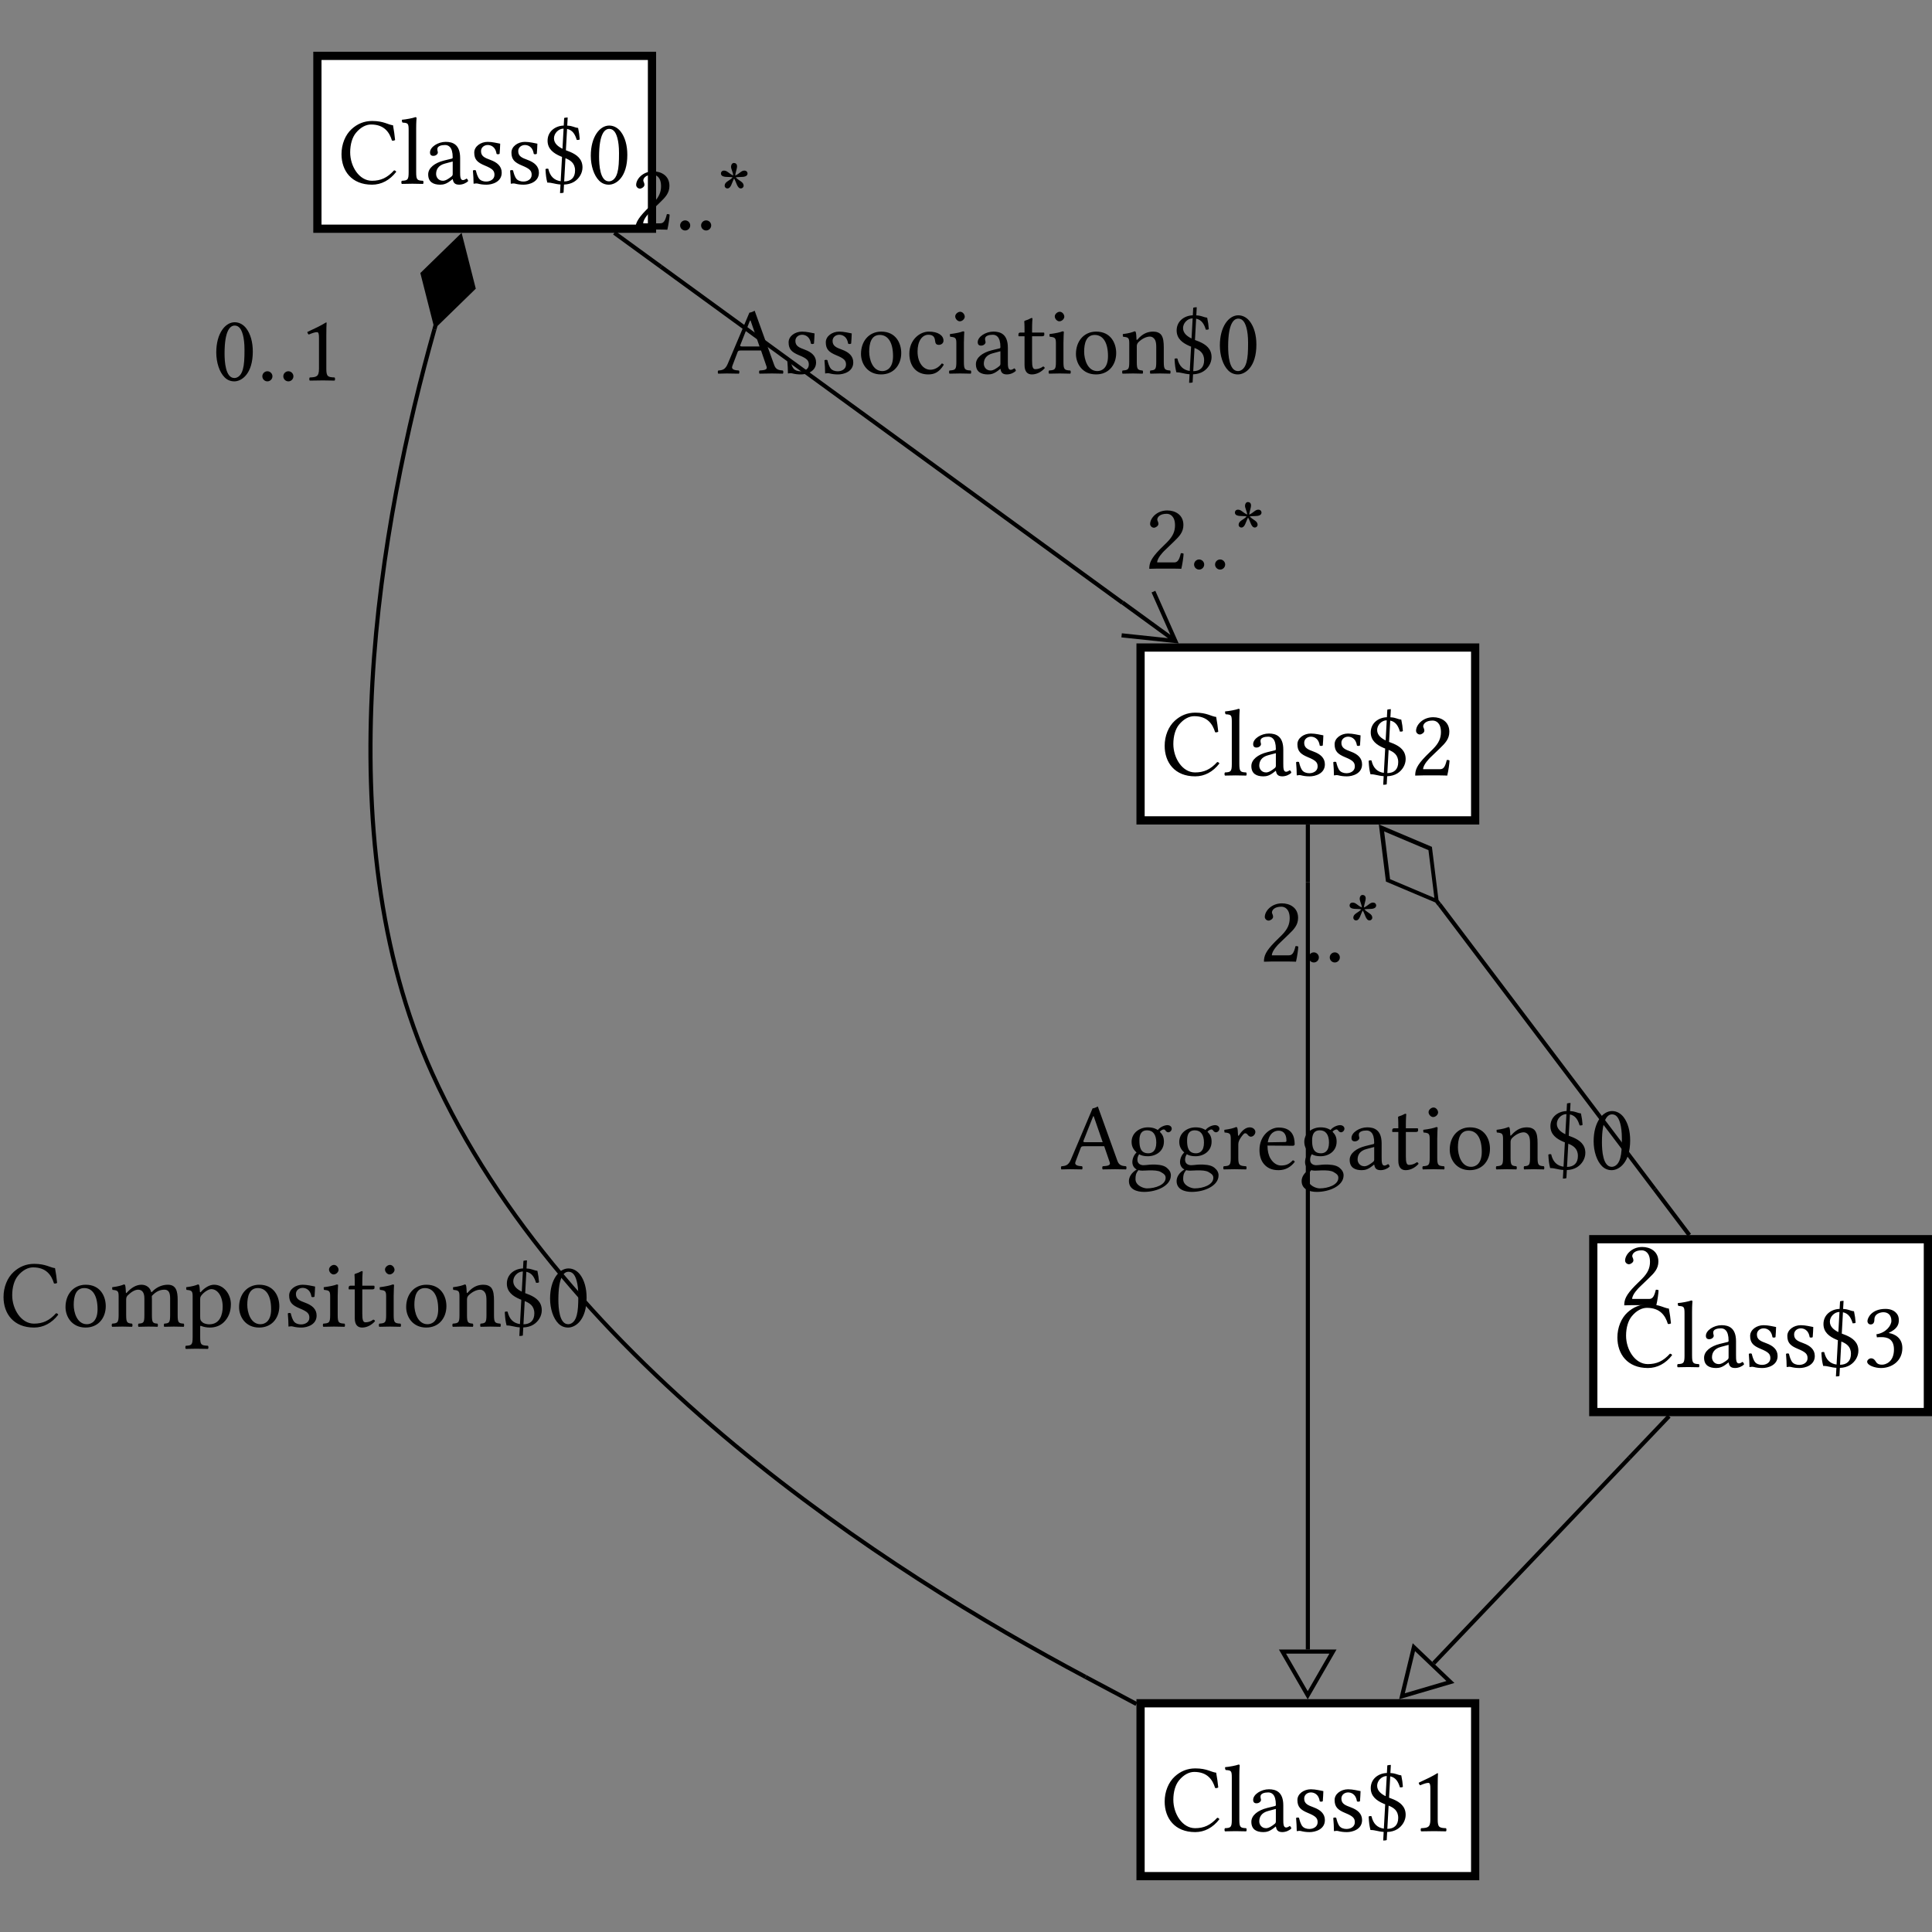 <?xml version="1.0" encoding="UTF-8"?><svg font-size="1" height="400" stroke="rgb(0,0,0)" stroke-opacity="1" version="1.1" viewBox="0.0 0.0 400.0 400.0" width="400" xmlns="http://www.w3.org/2000/svg" xmlns:xlink="http://www.w3.org/1999/xlink"><rect x="0.0" y="0.0" width="400.0" height="400.0" fill="#808080" stroke="none"/><g fill="rgb(0,0,0)" fill-opacity="1.0" stroke="rgb(0,0,0)" stroke-linecap="butt" stroke-linejoin="miter" stroke-miterlimit="10.0" stroke-opacity="1.0" stroke-width="0.0"><path class="node" d="M 400,293.203 l -0,-37.493 h -70.98 l -0,37.493 Z" fill-opacity="1.0"/><path class="bgnode" d="M 398.296,291.499 l -0,-34.084 h -67.571 l -0,34.084 Z" fill="rgb(255,255,255)" fill-opacity="1.0"/><path class="nlabel" d="M 334.133,283.036 ZM 341.182,283.233 c -4.245,-0 -6.318,-2.887 -6.318 -6.318c 0,-2.059 0.782,-3.992 2.093 -5.193c 1.165,-1.066 2.567,-1.678 4.245 -1.678c 2.429,-0 3.317,0.79 4.324 0.888c 0.197,1.086 0.336,2.034 0.434 3.06c -0.223,0.118 -0.415,0.178 -0.652 0.099c -0.513,-1.698 -1.599,-3.317 -4.324 -3.317c -1.027,-0 -2.172,0.553 -3.151 1.757c -0.721,0.886 -1.173,2.304 -1.173 4.008c 0,2.883 1.844,5.884 4.502 5.884c 1.836,-0 3.179,-0.612 4.581 -2.152c 0.217,-0 0.355,0.118 0.454 0.296c -1.343,1.757 -3.1,2.666 -5.015 2.666ZM 346.888,283.036 ZM 348.764,280.627 v -8.628 c 0,-1.481 -0.118,-1.54 -1.264 -1.619c -0.118,-0.118 -0.158,-0.434 -0.118 -0.592c 0.79,-0.059 2.271,-0.336 2.764 -0.533c 0.178,-0 0.257,0.059 0.257 0.197c 0,-0 -0.079,0.79 -0.079 2.073v 9.102 c 0,1.639 0.217,1.738 1.422 1.797c 0.118,0.118 0.118,0.533 0 0.652c -0.652,-0.02 -1.402,-0.04 -2.192 -0.04c -0.79,-0 -1.52,0.02 -2.211 0.04c -0.118,-0.118 -0.118,-0.533 0 -0.652c 1.204,-0.059 1.422,-0.158 1.422 -1.797ZM 352.101,283.036 ZM 357.886,278.435 l -1.56,0.415 c -1.461,0.375 -1.876,1.283 -1.876 2.172c 0,0.612 0.434,1.402 1.422 1.402c 0.553,-0 1.224,-0.454 1.738 -0.869c 0.158,-0.118 0.276,-0.257 0.276 -0.513v -2.606 ZM 357.886,278.435 ZM 357.886,282.088 h -0.04 l -0.395,0.316 c -0.869,0.671 -1.465,0.829 -2.152 0.829c -1.382,-0 -2.488,-0.513 -2.488 -2.132c 0,-1.343 1.362,-2.389 3.258 -2.863l 1.698,-0.415 c 0.059,-0.02 0.118,-0.099 0.118 -0.237c 0,-2.231 -0.928,-2.567 -1.599 -2.567c -0.75,-0 -1.58,0.217 -1.58 0.829c 0,0.217 0.02,0.336 0.04 0.395c 0.04,0.079 0.059,0.217 0.059 0.355c 0,0.257 -0.355,0.671 -0.928 0.671c -0.454,-0 -0.691,-0.237 -0.691 -0.711c 0,-1.125 1.639,-2.192 3.258 -2.192c 1.441,-0 2.981,0.533 2.981 3.337v 2.902 c 0,0.908 0.02,1.678 0.592 1.678c 0.251,-0 0.583,-0.194 0.731 -0.316c 0.223,0.124 0.302,0.29 0.336 0.533c -0.409,0.395 -1.119,0.731 -1.876 0.731c -0.995,-0 -1.204,-0.533 -1.323 -1.145ZM 361.124,283.036 ZM 362.072,280.311 c 0.118,-0.118 0.494,-0.138 0.612 -0.02c 0.118,0.494 0.336,1.362 0.77 1.817c 0.203,0.211 0.632,0.474 1.402 0.474c 0.731,-0 1.678,-0.415 1.678 -1.382c 0,-0.849 -0.375,-1.264 -2.014 -1.935c -1.52,-0.632 -2.172,-1.244 -2.172 -2.685c 0,-1.264 1.323,-2.211 2.784 -2.211c 1.027,-0 1.974,0.276 2.587 0.375c -0.02,0.652 -0.059,1.382 -0.118 2.093c -0.118,0.118 -0.513,0.138 -0.632 0.02c -0.257,-1.678 -1.402,-1.836 -1.836 -1.836c -0.671,-0 -1.382,0.454 -1.382 1.264c 0,1.086 0.786,1.392 1.974 1.832c 1.343,0.498 2.31,1.281 2.31 2.63c 0,1.955 -2.034,2.488 -3.139 2.488c -0.731,-0 -1.264,-0.079 -1.797 -0.217c -0.138,-0.04 -0.257,-0.04 -0.395 -0.04c -0.099,-0 -0.296,0.02 -0.494 0.059c 0,-0.829 -0.059,-1.757 -0.138 -2.725ZM 368.824,283.036 ZM 369.772,280.311 c 0.118,-0.118 0.494,-0.138 0.612 -0.02c 0.118,0.494 0.336,1.362 0.77 1.817c 0.203,0.211 0.632,0.474 1.402 0.474c 0.731,-0 1.678,-0.415 1.678 -1.382c 0,-0.849 -0.375,-1.264 -2.014 -1.935c -1.52,-0.632 -2.172,-1.244 -2.172 -2.685c 0,-1.264 1.323,-2.211 2.784 -2.211c 1.027,-0 1.974,0.276 2.587 0.375c -0.02,0.652 -0.059,1.382 -0.118 2.093c -0.118,0.118 -0.513,0.138 -0.632 0.02c -0.257,-1.678 -1.402,-1.836 -1.836 -1.836c -0.671,-0 -1.382,0.454 -1.382 1.264c 0,1.086 0.786,1.392 1.974 1.832c 1.343,0.498 2.31,1.281 2.31 2.63c 0,1.955 -2.034,2.488 -3.139 2.488c -0.731,-0 -1.264,-0.079 -1.797 -0.217c -0.138,-0.04 -0.257,-0.04 -0.395 -0.04c -0.099,-0 -0.296,0.02 -0.494 0.059c 0,-0.829 -0.059,-1.757 -0.138 -2.725ZM 376.525,283.036 ZM 380.614,275.796 l 0.229,-4.172 c -1.074,0.016 -1.988,0.995 -1.988 2.014c 0,1.06 0.867,1.718 1.759 2.158ZM 380.614,275.796 ZM 381.23,277.752 l -0.265,4.81 c 1.437,-0.014 2.253,-0.804 2.253 -2.271c 0,-1.548 -0.997,-2.136 -1.988 -2.539ZM 381.23,277.752 ZM 383.85,271.485 c 0.197,0.968 0.276,1.481 0.336 2.369c -0.158,0.138 -0.395,0.118 -0.612 0.118c -0.322,-1.031 -0.772,-2.02 -2.01 -2.283l -0.243,4.417 c 0.361,0.144 0.687,0.257 0.91 0.353c 1.323,0.573 2.527,1.441 2.527 3.199c 0,1.165 -0.671,2.31 -1.718 2.962c -0.59,0.369 -1.339,0.567 -2.111 0.59l -0.091,1.665 c -0.144,0.083 -0.531,0.101 -0.729 0.101l 0.097,-1.781 c -1.21,-0.079 -1.714,-0.397 -2.735 -0.397c -0.217,-0.908 -0.296,-1.362 -0.375 -2.784c 0.178,-0.099 0.375,-0.138 0.592 -0.059c 0.357,1.58 1.226,2.371 2.555 2.561l 0.276,-5.037 c -0.113,-0.043 -0.221,-0.087 -0.324 -0.13c -1.422,-0.612 -2.666,-1.501 -2.666 -3.218c 0,-1.901 1.552,-3.076 3.345 -3.137l 0.087,-1.572 c 0.182,-0.069 0.478,-0.099 0.731 -0.099l -0.093,1.682 c 1.23,0.067 1.311,0.357 2.249 0.48ZM 385.706,283.036 ZM 389.951,271.683 c -0.513,-0 -1.876,0.237 -1.876 1.501c 0,0.375 -0.079,1.027 -0.77 1.027c -0.474,-0 -0.671,-0.395 -0.671 -0.671c 0,-0.652 0.829,-2.547 3.732 -2.547c 1.033,-0 1.722,0.334 2.152 0.77c 0.48,0.486 0.618,0.97 0.618 1.562c 0,1.04 -0.454,1.862 -2.079 2.624l 0.02,0.04 c 1.165,0.197 2.784,0.968 2.784 3.12c 0,2.606 -2.093,4.127 -4.442 4.127c -1.185,-0 -2.843,-0.533 -2.843 -1.323c 0,-0.316 0.415,-0.691 0.829 -0.691c 0.395,-0 0.652,0.237 0.849 0.513c 0.237,0.355 0.415,0.809 1.422 0.809c 0.691,-0 2.448,-0.533 2.448 -3.159c 0,-2.231 -1.461,-2.547 -2.587 -2.547c -0.257,-0 -0.612,-0 -0.948 0.04l -0.099,-0.632 c 1.957,-0.278 3.102,-1.787 3.102 -2.778c 0,-1.27 -0.788,-1.783 -1.641 -1.783Z" fill-opacity="1.0"/></g><g fill="rgb(0,0,0)" fill-opacity="1.0" stroke="rgb(0,0,0)" stroke-linecap="butt" stroke-linejoin="miter" stroke-miterlimit="10.0" stroke-opacity="1.0" stroke-width="0.0"><path class="node" d="M 306.269,170.705 l -0,-37.493 h -70.98 l -0,37.493 Z" fill-opacity="1.0"/><path class="bgnode" d="M 304.564,169 l -0,-34.084 h -67.571 l -0,34.084 Z" fill="rgb(255,255,255)" fill-opacity="1.0"/><path class="nlabel" d="M 240.401,160.537 ZM 247.45,160.735 c -4.245,-0 -6.318,-2.887 -6.318 -6.318c 0,-2.059 0.782,-3.992 2.093 -5.193c 1.165,-1.066 2.567,-1.678 4.245 -1.678c 2.429,-0 3.317,0.79 4.324 0.888c 0.197,1.086 0.336,2.034 0.434 3.06c -0.223,0.118 -0.415,0.178 -0.652 0.099c -0.513,-1.698 -1.599,-3.317 -4.324 -3.317c -1.027,-0 -2.172,0.553 -3.151 1.757c -0.721,0.886 -1.173,2.304 -1.173 4.008c 0,2.883 1.844,5.884 4.502 5.884c 1.836,-0 3.179,-0.612 4.581 -2.152c 0.217,-0 0.355,0.118 0.454 0.296c -1.343,1.757 -3.1,2.666 -5.015 2.666ZM 253.157,160.537 ZM 255.032,158.129 v -8.628 c 0,-1.481 -0.118,-1.54 -1.264 -1.619c -0.118,-0.118 -0.158,-0.434 -0.118 -0.592c 0.79,-0.059 2.271,-0.336 2.764 -0.533c 0.178,-0 0.257,0.059 0.257 0.197c 0,-0 -0.079,0.79 -0.079 2.073v 9.102 c 0,1.639 0.217,1.738 1.422 1.797c 0.118,0.118 0.118,0.533 0 0.652c -0.652,-0.02 -1.402,-0.04 -2.192 -0.04c -0.79,-0 -1.52,0.02 -2.211 0.04c -0.118,-0.118 -0.118,-0.533 0 -0.652c 1.204,-0.059 1.422,-0.158 1.422 -1.797ZM 258.369,160.537 ZM 264.154,155.937 l -1.56,0.415 c -1.461,0.375 -1.876,1.283 -1.876 2.172c 0,0.612 0.434,1.402 1.422 1.402c 0.553,-0 1.224,-0.454 1.738 -0.869c 0.158,-0.118 0.276,-0.257 0.276 -0.513v -2.606 ZM 264.154,155.937 ZM 264.154,159.59 h -0.04 l -0.395,0.316 c -0.869,0.671 -1.465,0.829 -2.152 0.829c -1.382,-0 -2.488,-0.513 -2.488 -2.132c 0,-1.343 1.362,-2.389 3.258 -2.863l 1.698,-0.415 c 0.059,-0.02 0.118,-0.099 0.118 -0.237c 0,-2.231 -0.928,-2.567 -1.599 -2.567c -0.75,-0 -1.58,0.217 -1.58 0.829c 0,0.217 0.02,0.336 0.04 0.395c 0.04,0.079 0.059,0.217 0.059 0.355c 0,0.257 -0.355,0.671 -0.928 0.671c -0.454,-0 -0.691,-0.237 -0.691 -0.711c 0,-1.125 1.639,-2.192 3.258 -2.192c 1.441,-0 2.981,0.533 2.981 3.337v 2.902 c 0,0.908 0.02,1.678 0.592 1.678c 0.251,-0 0.583,-0.194 0.731 -0.316c 0.223,0.124 0.302,0.29 0.336 0.533c -0.409,0.395 -1.119,0.731 -1.876 0.731c -0.995,-0 -1.204,-0.533 -1.323 -1.145ZM 267.392,160.537 ZM 268.34,157.813 c 0.118,-0.118 0.494,-0.138 0.612 -0.02c 0.118,0.494 0.336,1.362 0.77 1.817c 0.203,0.211 0.632,0.474 1.402 0.474c 0.731,-0 1.678,-0.415 1.678 -1.382c 0,-0.849 -0.375,-1.264 -2.014 -1.935c -1.52,-0.632 -2.172,-1.244 -2.172 -2.685c 0,-1.264 1.323,-2.211 2.784 -2.211c 1.027,-0 1.974,0.276 2.587 0.375c -0.02,0.652 -0.059,1.382 -0.118 2.093c -0.118,0.118 -0.513,0.138 -0.632 0.02c -0.257,-1.678 -1.402,-1.836 -1.836 -1.836c -0.671,-0 -1.382,0.454 -1.382 1.264c 0,1.086 0.786,1.392 1.974 1.832c 1.343,0.498 2.31,1.281 2.31 2.63c 0,1.955 -2.034,2.488 -3.139 2.488c -0.731,-0 -1.264,-0.079 -1.797 -0.217c -0.138,-0.04 -0.257,-0.04 -0.395 -0.04c -0.099,-0 -0.296,0.02 -0.494 0.059c 0,-0.829 -0.059,-1.757 -0.138 -2.725ZM 275.093,160.537 ZM 276.041,157.813 c 0.118,-0.118 0.494,-0.138 0.612 -0.02c 0.118,0.494 0.336,1.362 0.77 1.817c 0.203,0.211 0.632,0.474 1.402 0.474c 0.731,-0 1.678,-0.415 1.678 -1.382c 0,-0.849 -0.375,-1.264 -2.014 -1.935c -1.52,-0.632 -2.172,-1.244 -2.172 -2.685c 0,-1.264 1.323,-2.211 2.784 -2.211c 1.027,-0 1.974,0.276 2.587 0.375c -0.02,0.652 -0.059,1.382 -0.118 2.093c -0.118,0.118 -0.513,0.138 -0.632 0.02c -0.257,-1.678 -1.402,-1.836 -1.836 -1.836c -0.671,-0 -1.382,0.454 -1.382 1.264c 0,1.086 0.786,1.392 1.974 1.832c 1.343,0.498 2.31,1.281 2.31 2.63c 0,1.955 -2.034,2.488 -3.139 2.488c -0.731,-0 -1.264,-0.079 -1.797 -0.217c -0.138,-0.04 -0.257,-0.04 -0.395 -0.04c -0.099,-0 -0.296,0.02 -0.494 0.059c 0,-0.829 -0.059,-1.757 -0.138 -2.725ZM 282.793,160.537 ZM 286.882,153.297 l 0.229,-4.172 c -1.074,0.016 -1.988,0.995 -1.988 2.014c 0,1.06 0.867,1.718 1.759 2.158ZM 286.882,153.297 ZM 287.498,155.254 l -0.265,4.81 c 1.437,-0.014 2.253,-0.804 2.253 -2.271c 0,-1.548 -0.997,-2.136 -1.988 -2.539ZM 287.498,155.254 ZM 290.119,148.987 c 0.197,0.968 0.276,1.481 0.336 2.369c -0.158,0.138 -0.395,0.118 -0.612 0.118c -0.322,-1.031 -0.772,-2.02 -2.01 -2.283l -0.243,4.417 c 0.361,0.144 0.687,0.257 0.91 0.353c 1.323,0.573 2.527,1.441 2.527 3.199c 0,1.165 -0.671,2.31 -1.718 2.962c -0.59,0.369 -1.339,0.567 -2.111 0.59l -0.091,1.665 c -0.144,0.083 -0.531,0.101 -0.729 0.101l 0.097,-1.781 c -1.21,-0.079 -1.714,-0.397 -2.735 -0.397c -0.217,-0.908 -0.296,-1.362 -0.375 -2.784c 0.178,-0.099 0.375,-0.138 0.592 -0.059c 0.357,1.58 1.226,2.371 2.555 2.561l 0.276,-5.037 c -0.113,-0.043 -0.221,-0.087 -0.324 -0.13c -1.422,-0.612 -2.666,-1.501 -2.666 -3.218c 0,-1.901 1.552,-3.076 3.345 -3.137l 0.087,-1.572 c 0.182,-0.069 0.478,-0.099 0.731 -0.099l -0.093,1.682 c 1.23,0.067 1.311,0.357 2.249 0.48ZM 291.975,160.537 ZM 293.179,151.297 c 0,-1.185 1.362,-2.804 3.554 -2.804c 1.599,-0 3.337,0.869 3.337 3.001c 0,1.501 -0.849,2.369 -1.974 3.455l -1.994,1.915 c -0.099,0.099 -1.461,1.441 -1.461 2.389h 3.514 c 0.711,-0 1.046,-0.494 1.382 -1.895c 0.197,-0.04 0.454,-0 0.573 0.099c -0.02,0.592 -0.217,2.073 -0.474 3.12c 0,-0 -0.908,-0.04 -1.54 -0.04h -3.455 c -0.632,-0 -1.639,0.04 -1.639 0.04c 0,-1.165 0.316,-2.113 2.251 -4.087l 1.461,-1.441 c 1.165,-1.185 1.619,-2.211 1.619 -3.475c 0,-1.895 -1.007,-2.389 -1.718 -2.389c -1.441,-0 -1.955,0.711 -1.955 1.204c 0,0.158 0.118,0.336 0.158 0.474c 0.04,0.138 0.079,0.257 0.079 0.415c 0,0.436 -0.592,0.79 -0.928 0.79c -0.415,-0 -0.79,-0.355 -0.79 -0.77Z" fill-opacity="1.0"/></g><g fill="rgb(0,0,0)" fill-opacity="1.0" stroke="rgb(0,0,0)" stroke-linecap="butt" stroke-linejoin="miter" stroke-miterlimit="10.0" stroke-opacity="1.0" stroke-width="0.0"><path class="node" d="M 306.269,389.287 l -0,-37.493 h -70.98 l -0,37.493 Z" fill-opacity="1.0"/><path class="bgnode" d="M 304.564,387.582 l -0,-34.084 h -67.571 l -0,34.084 Z" fill="rgb(255,255,255)" fill-opacity="1.0"/><path class="nlabel" d="M 240.401,379.119 ZM 247.45,379.317 c -4.245,-0 -6.318,-2.887 -6.318 -6.318c 0,-2.059 0.782,-3.992 2.093 -5.193c 1.165,-1.066 2.567,-1.678 4.245 -1.678c 2.429,-0 3.317,0.79 4.324 0.888c 0.197,1.086 0.336,2.034 0.434 3.06c -0.223,0.118 -0.415,0.178 -0.652 0.099c -0.513,-1.698 -1.599,-3.317 -4.324 -3.317c -1.027,-0 -2.172,0.553 -3.151 1.757c -0.721,0.886 -1.173,2.304 -1.173 4.008c 0,2.883 1.844,5.884 4.502 5.884c 1.836,-0 3.179,-0.612 4.581 -2.152c 0.217,-0 0.355,0.118 0.454 0.296c -1.343,1.757 -3.1,2.666 -5.015 2.666ZM 253.157,379.119 ZM 255.032,376.711 v -8.628 c 0,-1.481 -0.118,-1.54 -1.264 -1.619c -0.118,-0.118 -0.158,-0.434 -0.118 -0.592c 0.79,-0.059 2.271,-0.336 2.764 -0.533c 0.178,-0 0.257,0.059 0.257 0.197c 0,-0 -0.079,0.79 -0.079 2.073v 9.102 c 0,1.639 0.217,1.738 1.422 1.797c 0.118,0.118 0.118,0.533 0 0.652c -0.652,-0.02 -1.402,-0.04 -2.192 -0.04c -0.79,-0 -1.52,0.02 -2.211 0.04c -0.118,-0.118 -0.118,-0.533 0 -0.652c 1.204,-0.059 1.422,-0.158 1.422 -1.797ZM 258.369,379.119 ZM 264.154,374.519 l -1.56,0.415 c -1.461,0.375 -1.876,1.283 -1.876 2.172c 0,0.612 0.434,1.402 1.422 1.402c 0.553,-0 1.224,-0.454 1.738 -0.869c 0.158,-0.118 0.276,-0.257 0.276 -0.513v -2.606 ZM 264.154,374.519 ZM 264.154,378.172 h -0.04 l -0.395,0.316 c -0.869,0.671 -1.465,0.829 -2.152 0.829c -1.382,-0 -2.488,-0.513 -2.488 -2.132c 0,-1.343 1.362,-2.389 3.258 -2.863l 1.698,-0.415 c 0.059,-0.02 0.118,-0.099 0.118 -0.237c 0,-2.231 -0.928,-2.567 -1.599 -2.567c -0.75,-0 -1.58,0.217 -1.58 0.829c 0,0.217 0.02,0.336 0.04 0.395c 0.04,0.079 0.059,0.217 0.059 0.355c 0,0.257 -0.355,0.671 -0.928 0.671c -0.454,-0 -0.691,-0.237 -0.691 -0.711c 0,-1.125 1.639,-2.192 3.258 -2.192c 1.441,-0 2.981,0.533 2.981 3.337v 2.902 c 0,0.908 0.02,1.678 0.592 1.678c 0.251,-0 0.583,-0.194 0.731 -0.316c 0.223,0.124 0.302,0.29 0.336 0.533c -0.409,0.395 -1.119,0.731 -1.876 0.731c -0.995,-0 -1.204,-0.533 -1.323 -1.145ZM 267.392,379.119 ZM 268.34,376.395 c 0.118,-0.118 0.494,-0.138 0.612 -0.02c 0.118,0.494 0.336,1.362 0.77 1.817c 0.203,0.211 0.632,0.474 1.402 0.474c 0.731,-0 1.678,-0.415 1.678 -1.382c 0,-0.849 -0.375,-1.264 -2.014 -1.935c -1.52,-0.632 -2.172,-1.244 -2.172 -2.685c 0,-1.264 1.323,-2.211 2.784 -2.211c 1.027,-0 1.974,0.276 2.587 0.375c -0.02,0.652 -0.059,1.382 -0.118 2.093c -0.118,0.118 -0.513,0.138 -0.632 0.02c -0.257,-1.678 -1.402,-1.836 -1.836 -1.836c -0.671,-0 -1.382,0.454 -1.382 1.264c 0,1.086 0.786,1.392 1.974 1.832c 1.343,0.498 2.31,1.281 2.31 2.63c 0,1.955 -2.034,2.488 -3.139 2.488c -0.731,-0 -1.264,-0.079 -1.797 -0.217c -0.138,-0.04 -0.257,-0.04 -0.395 -0.04c -0.099,-0 -0.296,0.02 -0.494 0.059c 0,-0.829 -0.059,-1.757 -0.138 -2.725ZM 275.093,379.119 ZM 276.041,376.395 c 0.118,-0.118 0.494,-0.138 0.612 -0.02c 0.118,0.494 0.336,1.362 0.77 1.817c 0.203,0.211 0.632,0.474 1.402 0.474c 0.731,-0 1.678,-0.415 1.678 -1.382c 0,-0.849 -0.375,-1.264 -2.014 -1.935c -1.52,-0.632 -2.172,-1.244 -2.172 -2.685c 0,-1.264 1.323,-2.211 2.784 -2.211c 1.027,-0 1.974,0.276 2.587 0.375c -0.02,0.652 -0.059,1.382 -0.118 2.093c -0.118,0.118 -0.513,0.138 -0.632 0.02c -0.257,-1.678 -1.402,-1.836 -1.836 -1.836c -0.671,-0 -1.382,0.454 -1.382 1.264c 0,1.086 0.786,1.392 1.974 1.832c 1.343,0.498 2.31,1.281 2.31 2.63c 0,1.955 -2.034,2.488 -3.139 2.488c -0.731,-0 -1.264,-0.079 -1.797 -0.217c -0.138,-0.04 -0.257,-0.04 -0.395 -0.04c -0.099,-0 -0.296,0.02 -0.494 0.059c 0,-0.829 -0.059,-1.757 -0.138 -2.725ZM 282.793,379.119 ZM 286.882,371.879 l 0.229,-4.172 c -1.074,0.016 -1.988,0.995 -1.988 2.014c 0,1.06 0.867,1.718 1.759 2.158ZM 286.882,371.879 ZM 287.498,373.836 l -0.265,4.81 c 1.437,-0.014 2.253,-0.804 2.253 -2.271c 0,-1.548 -0.997,-2.136 -1.988 -2.539ZM 287.498,373.836 ZM 290.119,367.569 c 0.197,0.968 0.276,1.481 0.336 2.369c -0.158,0.138 -0.395,0.118 -0.612 0.118c -0.322,-1.031 -0.772,-2.02 -2.01 -2.283l -0.243,4.417 c 0.361,0.144 0.687,0.257 0.91 0.353c 1.323,0.573 2.527,1.441 2.527 3.199c 0,1.165 -0.671,2.31 -1.718 2.962c -0.59,0.369 -1.339,0.567 -2.111 0.59l -0.091,1.665 c -0.144,0.083 -0.531,0.101 -0.729 0.101l 0.097,-1.781 c -1.21,-0.079 -1.714,-0.397 -2.735 -0.397c -0.217,-0.908 -0.296,-1.362 -0.375 -2.784c 0.178,-0.099 0.375,-0.138 0.592 -0.059c 0.357,1.58 1.226,2.371 2.555 2.561l 0.276,-5.037 c -0.113,-0.043 -0.221,-0.087 -0.324 -0.13c -1.422,-0.612 -2.666,-1.501 -2.666 -3.218c 0,-1.901 1.552,-3.076 3.345 -3.137l 0.087,-1.572 c 0.182,-0.069 0.478,-0.099 0.731 -0.099l -0.093,1.682 c 1.23,0.067 1.311,0.357 2.249 0.48ZM 291.975,379.119 ZM 297.661,376.711 c 0,1.639 0.336,1.738 1.718 1.797c 0.118,0.118 0.118,0.533 0 0.652c -0.987,-0.02 -1.469,-0.04 -2.409 -0.04c -1.07,-0 -1.777,0.02 -2.744 0.04c -0.118,-0.118 -0.118,-0.533 0 -0.652c 1.382,-0.059 1.915,-0.158 1.915 -1.797v -6.437 c 0,-0.671 -0.069,-1.145 -0.395 -1.145c -0.375,-0 -0.819,0.118 -1.718 0.494c -0.178,-0.12 -0.265,-0.308 -0.296 -0.533c 1.738,-0.809 2.778,-1.297 3.87 -1.974c 0.069,-0 0.118,0.004 0.118 0.099c -0.034,0.257 -0.059,1.461 -0.059 2.646v 6.851 Z" fill-opacity="1.0"/></g><g fill="rgb(0,0,0)" fill-opacity="1.0" stroke="rgb(0,0,0)" stroke-linecap="butt" stroke-linejoin="miter" stroke-miterlimit="10.0" stroke-opacity="1.0" stroke-width="0.0"><path class="node" d="M 135.841,48.206 l -0,-37.493 h -70.98 l -0,37.493 Z" fill-opacity="1.0"/><path class="bgnode" d="M 134.136,46.502 l -0,-34.084 h -67.571 l -0,34.084 Z" fill="rgb(255,255,255)" fill-opacity="1.0"/><path class="nlabel" d="M 69.974,38.039 ZM 77.023,38.236 c -4.245,-0 -6.318,-2.887 -6.318 -6.318c 0,-2.059 0.782,-3.992 2.093 -5.193c 1.165,-1.066 2.567,-1.678 4.245 -1.678c 2.429,-0 3.317,0.79 4.324 0.888c 0.197,1.086 0.336,2.034 0.434 3.06c -0.223,0.118 -0.415,0.178 -0.652 0.099c -0.513,-1.698 -1.599,-3.317 -4.324 -3.317c -1.027,-0 -2.172,0.553 -3.151 1.757c -0.721,0.886 -1.173,2.304 -1.173 4.008c 0,2.883 1.844,5.884 4.502 5.884c 1.836,-0 3.179,-0.612 4.581 -2.152c 0.217,-0 0.355,0.118 0.454 0.296c -1.343,1.757 -3.1,2.666 -5.015 2.666ZM 82.729,38.039 ZM 84.605,35.63 v -8.628 c 0,-1.481 -0.118,-1.54 -1.264 -1.619c -0.118,-0.118 -0.158,-0.434 -0.118 -0.592c 0.79,-0.059 2.271,-0.336 2.764 -0.533c 0.178,-0 0.257,0.059 0.257 0.197c 0,-0 -0.079,0.79 -0.079 2.073v 9.102 c 0,1.639 0.217,1.738 1.422 1.797c 0.118,0.118 0.118,0.533 0 0.652c -0.652,-0.02 -1.402,-0.04 -2.192 -0.04c -0.79,-0 -1.52,0.02 -2.211 0.04c -0.118,-0.118 -0.118,-0.533 0 -0.652c 1.204,-0.059 1.422,-0.158 1.422 -1.797ZM 87.941,38.039 ZM 93.727,33.438 l -1.56,0.415 c -1.461,0.375 -1.876,1.283 -1.876 2.172c 0,0.612 0.434,1.402 1.422 1.402c 0.553,-0 1.224,-0.454 1.738 -0.869c 0.158,-0.118 0.276,-0.257 0.276 -0.513v -2.606 ZM 93.727,33.438 ZM 93.727,37.091 h -0.04 l -0.395,0.316 c -0.869,0.671 -1.465,0.829 -2.152 0.829c -1.382,-0 -2.488,-0.513 -2.488 -2.132c 0,-1.343 1.362,-2.389 3.258 -2.863l 1.698,-0.415 c 0.059,-0.02 0.118,-0.099 0.118 -0.237c 0,-2.231 -0.928,-2.567 -1.599 -2.567c -0.75,-0 -1.58,0.217 -1.58 0.829c 0,0.217 0.02,0.336 0.04 0.395c 0.04,0.079 0.059,0.217 0.059 0.355c 0,0.257 -0.355,0.671 -0.928 0.671c -0.454,-0 -0.691,-0.237 -0.691 -0.711c 0,-1.125 1.639,-2.192 3.258 -2.192c 1.441,-0 2.981,0.533 2.981 3.337v 2.902 c 0,0.908 0.02,1.678 0.592 1.678c 0.251,-0 0.583,-0.194 0.731 -0.316c 0.223,0.124 0.302,0.29 0.336 0.533c -0.409,0.395 -1.119,0.731 -1.876 0.731c -0.995,-0 -1.204,-0.533 -1.323 -1.145ZM 96.965,38.039 ZM 97.912,35.314 c 0.118,-0.118 0.494,-0.138 0.612 -0.02c 0.118,0.494 0.336,1.362 0.77 1.817c 0.203,0.211 0.632,0.474 1.402 0.474c 0.731,-0 1.678,-0.415 1.678 -1.382c 0,-0.849 -0.375,-1.264 -2.014 -1.935c -1.52,-0.632 -2.172,-1.244 -2.172 -2.685c 0,-1.264 1.323,-2.211 2.784 -2.211c 1.027,-0 1.974,0.276 2.587 0.375c -0.02,0.652 -0.059,1.382 -0.118 2.093c -0.118,0.118 -0.513,0.138 -0.632 0.02c -0.257,-1.678 -1.402,-1.836 -1.836 -1.836c -0.671,-0 -1.382,0.454 -1.382 1.264c 0,1.086 0.786,1.392 1.974 1.832c 1.343,0.498 2.31,1.281 2.31 2.63c 0,1.955 -2.034,2.488 -3.139 2.488c -0.731,-0 -1.264,-0.079 -1.797 -0.217c -0.138,-0.04 -0.257,-0.04 -0.395 -0.04c -0.099,-0 -0.296,0.02 -0.494 0.059c 0,-0.829 -0.059,-1.757 -0.138 -2.725ZM 104.665,38.039 ZM 105.613,35.314 c 0.118,-0.118 0.494,-0.138 0.612 -0.02c 0.118,0.494 0.336,1.362 0.77 1.817c 0.203,0.211 0.632,0.474 1.402 0.474c 0.731,-0 1.678,-0.415 1.678 -1.382c 0,-0.849 -0.375,-1.264 -2.014 -1.935c -1.52,-0.632 -2.172,-1.244 -2.172 -2.685c 0,-1.264 1.323,-2.211 2.784 -2.211c 1.027,-0 1.974,0.276 2.587 0.375c -0.02,0.652 -0.059,1.382 -0.118 2.093c -0.118,0.118 -0.513,0.138 -0.632 0.02c -0.257,-1.678 -1.402,-1.836 -1.836 -1.836c -0.671,-0 -1.382,0.454 -1.382 1.264c 0,1.086 0.786,1.392 1.974 1.832c 1.343,0.498 2.31,1.281 2.31 2.63c 0,1.955 -2.034,2.488 -3.139 2.488c -0.731,-0 -1.264,-0.079 -1.797 -0.217c -0.138,-0.04 -0.257,-0.04 -0.395 -0.04c -0.099,-0 -0.296,0.02 -0.494 0.059c 0,-0.829 -0.059,-1.757 -0.138 -2.725ZM 112.365,38.039 ZM 116.455,30.798 l 0.229,-4.172 c -1.074,0.016 -1.988,0.995 -1.988 2.014c 0,1.06 0.867,1.718 1.759 2.158ZM 116.455,30.798 ZM 117.071,32.755 l -0.265,4.81 c 1.437,-0.014 2.253,-0.804 2.253 -2.271c 0,-1.548 -0.997,-2.136 -1.988 -2.539ZM 117.071,32.755 ZM 119.691,26.488 c 0.197,0.968 0.276,1.481 0.336 2.369c -0.158,0.138 -0.395,0.118 -0.612 0.118c -0.322,-1.031 -0.772,-2.02 -2.01 -2.283l -0.243,4.417 c 0.361,0.144 0.687,0.257 0.91 0.353c 1.323,0.573 2.527,1.441 2.527 3.199c 0,1.165 -0.671,2.31 -1.718 2.962c -0.59,0.369 -1.339,0.567 -2.111 0.59l -0.091,1.665 c -0.144,0.083 -0.531,0.101 -0.729 0.101l 0.097,-1.781 c -1.21,-0.079 -1.714,-0.397 -2.735 -0.397c -0.217,-0.908 -0.296,-1.362 -0.375 -2.784c 0.178,-0.099 0.375,-0.138 0.592 -0.059c 0.357,1.58 1.226,2.371 2.555 2.561l 0.276,-5.037 c -0.113,-0.043 -0.221,-0.087 -0.324 -0.13c -1.422,-0.612 -2.666,-1.501 -2.666 -3.218c 0,-1.901 1.552,-3.076 3.345 -3.137l 0.087,-1.572 c 0.182,-0.069 0.478,-0.099 0.731 -0.099l -0.093,1.682 c 1.23,0.067 1.311,0.357 2.249 0.48ZM 121.547,38.039 ZM 126.127,26.686 c -0.888,-0 -2.093,0.908 -2.093 5.765c 0,1.718 0.197,5.094 2.034 5.094c 0.355,-0 1.323,-0.178 1.757 -1.797c 0.276,-1.007 0.336,-2.251 0.336 -4.067c 0,-2.646 -0.533,-4.146 -1.145 -4.66c -0.237,-0.217 -0.553,-0.336 -0.888 -0.336ZM 126.127,26.686 ZM 126.049,38.236 c -0.764,-0 -1.441,-0.269 -2.002 -0.829c -1.08,-1.076 -1.73,-3.068 -1.73 -5.173c 0,-3.909 1.856,-6.239 3.811 -6.239c 1.066,-0 1.891,0.598 2.409 1.283c 0.869,1.145 1.343,2.824 1.343 4.778c 0,4.64 -2.31,6.18 -3.83 6.18Z" fill-opacity="1.0"/></g><g fill="rgb(0,0,0)" fill-opacity="0.0" stroke="rgb(0,0,0)" stroke-linecap="butt" stroke-linejoin="miter" stroke-miterlimit="10.0" stroke-opacity="1.0" stroke-width="0.852"><path class="edge" d="M 337.333,301.841 c -10.975,11.522 -27.137,28.473 -40.509 42.509" fill="none" fill-opacity="0.0"/><path class="edge" d="M 337.024,301.547 l 0.617,0.588 l 8.228,-8.638 l -0.617,-0.588 Z" fill-opacity="1.0" stroke-width="0.0"/><path class="edge" d="M 296.495,344.036 h 0 l -4.01,-3.821 l -2.808,11.594 l 11.445,-3.366 l -4.01,-3.821 h 0 l -0.308,-0.294 l -0.588,0.617 l 3.25,3.096 l -8.613,2.533 l 2.113,-8.726 l 3.25,3.096 l 0.588,-0.617 l 0.308,0.294 Z" fill-opacity="1.0" stroke-width="0.0"/></g><g fill="rgb(0,0,0)" fill-opacity="0.0" stroke="rgb(0,0,0)" stroke-linecap="butt" stroke-linejoin="miter" stroke-miterlimit="10.0" stroke-opacity="1.0" stroke-width="0.852"><path class="edge" d="M 342.57,246.192 c -11.164,-14.778 -29.98,-39.665 -44.548 -58.949" fill="none" fill-opacity="0.0"/><path class="edge" d="M 342.91,245.935 l -0.68,0.514 l 7.191,9.518 l 0.68,-0.514 Z" fill-opacity="1.0" stroke-width="0.0"/><path class="edge" d="M 298.339,187.004 l -0.514,-0.68 l -1.363,-10.993 l -10.987,-4.648 l 1.468,11.839 l 10.202,4.316 l 0.514,0.68 l 0.34,-0.257 l -1.027,-1.36 l -9.174,-3.881 l -1.226,-9.886 l 9.174,3.881 l 1.226,9.886 l 1.027,1.36 l 0.34,-0.257 Z" fill-opacity="1.0" stroke-width="0.0"/><path class="elabel" d="M 260.658,199.073 ZM 261.863,189.832 c 0,-1.185 1.362,-2.804 3.554 -2.804c 1.599,-0 3.337,0.869 3.337 3.001c 0,1.501 -0.849,2.369 -1.974 3.455l -1.994,1.915 c -0.099,0.099 -1.461,1.441 -1.461 2.389h 3.514 c 0.711,-0 1.046,-0.494 1.382 -1.895c 0.197,-0.04 0.454,-0 0.573 0.099c -0.02,0.592 -0.217,2.073 -0.474 3.12c 0,-0 -0.908,-0.04 -1.54 -0.04h -3.455 c -0.632,-0 -1.639,0.04 -1.639 0.04c 0,-1.165 0.316,-2.113 2.251 -4.087l 1.461,-1.441 c 1.165,-1.185 1.619,-2.211 1.619 -3.475c 0,-1.895 -1.007,-2.389 -1.718 -2.389c -1.441,-0 -1.955,0.711 -1.955 1.204c 0,0.158 0.118,0.336 0.158 0.474c 0.04,0.138 0.079,0.257 0.079 0.415c 0,0.436 -0.592,0.79 -0.928 0.79c -0.415,-0 -0.79,-0.355 -0.79 -0.77ZM 269.84,199.073 ZM 270.965,198.224 c 0,-0.573 0.474,-1.046 1.046 -1.046c 0.573,-0 1.046,0.474 1.046 1.046c 0,0.573 -0.474,1.046 -1.046 1.046c -0.573,-0 -1.046,-0.474 -1.046 -1.046ZM 274.183,199.073 ZM 275.309,198.224 c 0,-0.573 0.474,-1.046 1.046 -1.046c 0.573,-0 1.046,0.474 1.046 1.046c 0,0.573 -0.474,1.046 -1.046 1.046c -0.573,-0 -1.046,-0.474 -1.046 -1.046ZM 278.527,199.073 ZM 281.844,188.272 c -0.257,-0.059 -0.533,-0.079 -0.829 -0.079c -0.968,-0 -1.599,-0.138 -1.599 -0.731c 0,-0.276 0.178,-0.592 0.652 -0.592c 0.671,-0 1.027,0.652 1.895 1.007c -0.079,-0.77 -0.454,-1.303 -0.454 -1.817c 0,-0.415 0.237,-0.77 0.592 -0.77c 0.355,-0 0.652,0.217 0.652 0.691c 0,0.533 -0.336,1.323 -0.375 1.915c 0.908,-0.395 1.224,-1.027 1.876 -1.027c 0.533,-0 0.671,0.395 0.671 0.592c 0,0.592 -0.691,0.731 -1.362 0.731c -0.375,-0 -0.731,0.02 -1.086 0.079c 0.671,0.731 1.639,0.928 1.639 1.718c 0,0.355 -0.296,0.573 -0.573 0.573c -0.77,-0 -0.908,-1.283 -1.402 -2.053c -0.494,0.888 -0.632,2.053 -1.382 2.053c -0.336,-0 -0.573,-0.257 -0.573 -0.553c 0,-0.849 1.007,-1.007 1.659 -1.738Z" fill-opacity="1.0" stroke-width="0.0"/><path class="elabel" d="M 335.256,270.218 ZM 336.46,260.977 c 0,-1.185 1.362,-2.804 3.554 -2.804c 1.599,-0 3.337,0.869 3.337 3.001c 0,1.501 -0.849,2.369 -1.974 3.455l -1.994,1.915 c -0.099,0.099 -1.461,1.441 -1.461 2.389h 3.514 c 0.711,-0 1.046,-0.494 1.382 -1.895c 0.197,-0.04 0.454,-0 0.573 0.099c -0.02,0.592 -0.217,2.073 -0.474 3.12c 0,-0 -0.908,-0.04 -1.54 -0.04h -3.455 c -0.632,-0 -1.639,0.04 -1.639 0.04c 0,-1.165 0.316,-2.113 2.251 -4.087l 1.461,-1.441 c 1.165,-1.185 1.619,-2.211 1.619 -3.475c 0,-1.895 -1.007,-2.389 -1.718 -2.389c -1.441,-0 -1.955,0.711 -1.955 1.204c 0,0.158 0.118,0.336 0.158 0.474c 0.04,0.138 0.079,0.257 0.079 0.415c 0,0.436 -0.592,0.79 -0.928 0.79c -0.415,-0 -0.79,-0.355 -0.79 -0.77Z" fill-opacity="1.0" stroke-width="0.0"/><path class="elabel" d="M 219.613,242.072 ZM 224.806,236.485 h 3.495 l -1.856,-5.37 h -0.118 l -2.018,5.108 c -0.075,0.203 0.063,0.263 0.498 0.263ZM 224.806,236.485 ZM 222.673,240.512 c -0.308,0.811 0.62,0.896 1.362 0.948c 0.118,0.118 0.118,0.533 0 0.652c -0.731,-0.02 -1.718,-0.04 -2.527 -0.04c -0.598,-0 -1.244,0.02 -1.757 0.04c -0.118,-0.118 -0.118,-0.533 0 -0.652c 0.859,-0.059 1.461,-0.178 1.974 -1.402l 4.482,-10.583 c 0.257,-0 0.79,-0.217 1.086 -0.395l 4.067,11.294 c 0.344,0.952 1.011,1.017 1.777 1.086c 0.118,0.118 0.118,0.533 0 0.652c -0.691,-0.02 -1.441,-0.04 -2.251 -0.04c -0.77,-0 -1.856,0.02 -2.587 0.04c -0.118,-0.118 -0.118,-0.533 0 -0.652c 0.94,-0.067 1.694,-0.128 1.461 -0.809l -1.145,-3.337 h -4.166 c -0.474,-0 -0.592,0.079 -0.691 0.336ZM 233.098,242.072 ZM 239.397,236.564 c 0,-1.639 -0.671,-2.547 -1.915 -2.547c -1.086,-0 -1.58,0.711 -1.58 2.093c 0,1.264 0.178,2.666 1.836 2.666c 0.731,-0 1.659,-0.375 1.659 -2.211ZM 239.397,236.564 ZM 235.705,242.27 c -0.573,0.691 -0.612,1.185 -0.612 1.856c 0,1.343 1.659,1.915 2.369 1.915c 1.777,-0 3.87,-0.75 3.87 -2.172c 0,-0.513 -0.237,-0.79 -1.007 -1.224c -0.573,-0.316 -1.402,-0.336 -2.389 -0.336c -0.276,-0 -0.829,0.059 -1.441 0.059c -0.257,-0 -0.573,-0.04 -0.79 -0.099ZM 235.705,242.27 ZM 241.865,234.431 c -0.217,-0 -0.474,-0.197 -0.553 -0.355c -0.118,-0.178 -0.257,-0.237 -0.395 -0.237c -0.257,-0 -0.652,0.276 -0.79 0.474c 0.573,0.592 0.849,1.125 0.849 2.053c 0,1.935 -1.599,3.021 -3.337 3.021c -0.77,-0 -1.323,-0.138 -1.797 -0.415c -0.237,0.336 -0.355,0.75 -0.355 1.145c 0,0.849 0.691,1.125 1.264 1.125c 0.099,-0 0.296,-0.02 0.592 -0.04c 0.474,-0.059 0.968,-0.099 1.323 -0.099c 0.731,-0 2.113,0.02 2.883 0.652c 0.573,0.474 0.869,0.968 0.869 1.599c 0,2.132 -2.883,3.416 -5.548 3.416c -1.52,-0 -3.139,-0.533 -3.139 -2.251c 0,-0.849 0.553,-1.757 1.619 -2.389c -0.513,-0.257 -0.908,-0.809 -0.908 -1.52c 0,-0.671 0.316,-1.52 0.869 -1.994c -0.553,-0.533 -1.027,-1.145 -1.027 -2.211c 0,-1.817 1.619,-3.001 3.376 -3.001c 1.165,-0 1.817,0.395 2.053 0.553c 0.513,-0.671 1.461,-1.007 1.974 -1.007c 0.533,-0 0.908,0.316 0.908 0.731c 0,0.395 -0.355,0.75 -0.731 0.75ZM 242.971,242.072 ZM 249.269,236.564 c 0,-1.639 -0.671,-2.547 -1.915 -2.547c -1.086,-0 -1.58,0.711 -1.58 2.093c 0,1.264 0.178,2.666 1.836 2.666c 0.731,-0 1.659,-0.375 1.659 -2.211ZM 249.269,236.564 ZM 245.577,242.27 c -0.573,0.691 -0.612,1.185 -0.612 1.856c 0,1.343 1.659,1.915 2.369 1.915c 1.777,-0 3.87,-0.75 3.87 -2.172c 0,-0.513 -0.237,-0.79 -1.007 -1.224c -0.573,-0.316 -1.402,-0.336 -2.389 -0.336c -0.276,-0 -0.829,0.059 -1.441 0.059c -0.257,-0 -0.573,-0.04 -0.79 -0.099ZM 245.577,242.27 ZM 251.737,234.431 c -0.217,-0 -0.474,-0.197 -0.553 -0.355c -0.118,-0.178 -0.257,-0.237 -0.395 -0.237c -0.257,-0 -0.652,0.276 -0.79 0.474c 0.573,0.592 0.849,1.125 0.849 2.053c 0,1.935 -1.599,3.021 -3.337 3.021c -0.77,-0 -1.323,-0.138 -1.797 -0.415c -0.237,0.336 -0.355,0.75 -0.355 1.145c 0,0.849 0.691,1.125 1.264 1.125c 0.099,-0 0.296,-0.02 0.592 -0.04c 0.474,-0.059 0.968,-0.099 1.323 -0.099c 0.731,-0 2.113,0.02 2.883 0.652c 0.573,0.474 0.869,0.968 0.869 1.599c 0,2.132 -2.883,3.416 -5.548 3.416c -1.52,-0 -3.139,-0.533 -3.139 -2.251c 0,-0.849 0.553,-1.757 1.619 -2.389c -0.513,-0.257 -0.908,-0.809 -0.908 -1.52c 0,-0.671 0.316,-1.52 0.869 -1.994c -0.553,-0.533 -1.027,-1.145 -1.027 -2.211c 0,-1.817 1.619,-3.001 3.376 -3.001c 1.165,-0 1.817,0.395 2.053 0.553c 0.513,-0.671 1.461,-1.007 1.974 -1.007c 0.533,-0 0.908,0.316 0.908 0.731c 0,0.395 -0.355,0.75 -0.731 0.75ZM 252.843,242.072 ZM 256.318,235.004 c 0.004,0.099 0.099,0.257 0.217 0.04c 0.454,-0.77 1.264,-1.639 2.192 -1.639c 0.829,-0 1.185,0.571 1.185 0.948c 0,0.494 -0.454,0.987 -0.928 0.987c -0.344,-0 -0.565,-0.263 -0.715 -0.46c -0.154,-0.203 -0.332,-0.251 -0.509 -0.251c -0.237,-0 -0.691,0.652 -0.908 0.968c -0.237,0.355 -0.474,0.809 -0.474 1.323v 2.744 c 0,1.639 0.237,1.698 1.619 1.797c 0.118,0.118 0.118,0.533 0 0.652c -0.691,-0.02 -1.599,-0.04 -2.389 -0.04c -0.79,-0 -1.56,0.02 -2.251 0.04c -0.118,-0.118 -0.118,-0.533 0 -0.652c 1.224,-0.079 1.461,-0.158 1.461 -1.797v -3.85 c 0,-1.145 -0.217,-1.244 -1.283 -1.343c -0.04,-0.118 -0.079,-0.434 -0.04 -0.553c 1.362,-0.178 1.876,-0.355 2.429 -0.573c 0.158,-0 0.196,0.067 0.237 0.158c 0.093,0.203 0.124,0.711 0.158 1.501ZM 260.03,242.072 ZM 262.478,236.504 l 3.574,-0.059 c 0.217,-0.004 0.296,-0.099 0.296 -0.276c 0,-1.659 -0.888,-2.073 -1.639 -2.073c -0.474,-0 -1.856,0.178 -2.231 2.409ZM 262.478,236.504 ZM 267.651,240.236 c 0.237,0.02 0.355,0.118 0.415 0.316c -0.79,1.027 -1.856,1.718 -3.357 1.718c -1.422,-0 -2.35,-0.474 -3.021 -1.264c -0.652,-0.75 -0.928,-1.817 -0.928 -2.922c 0,-3.001 2.231,-4.64 3.949 -4.64c 2.744,-0 3.337,1.777 3.337 3.436c 0,0.217 -0.138,0.336 -0.375 0.336l -5.252,-0.04 c 0,1.145 0.237,2.053 0.632 2.705c 0.612,1.007 1.441,1.422 2.152 1.422c 1.145,-0 1.718,-0.316 2.448 -1.066ZM 268.856,242.072 ZM 275.154,236.564 c 0,-1.639 -0.671,-2.547 -1.915 -2.547c -1.086,-0 -1.58,0.711 -1.58 2.093c 0,1.264 0.178,2.666 1.836 2.666c 0.731,-0 1.659,-0.375 1.659 -2.211ZM 275.154,236.564 ZM 271.462,242.27 c -0.573,0.691 -0.612,1.185 -0.612 1.856c 0,1.343 1.659,1.915 2.369 1.915c 1.777,-0 3.87,-0.75 3.87 -2.172c 0,-0.513 -0.237,-0.79 -1.007 -1.224c -0.573,-0.316 -1.402,-0.336 -2.389 -0.336c -0.276,-0 -0.829,0.059 -1.441 0.059c -0.257,-0 -0.573,-0.04 -0.79 -0.099ZM 271.462,242.27 ZM 277.623,234.431 c -0.217,-0 -0.474,-0.197 -0.553 -0.355c -0.118,-0.178 -0.257,-0.237 -0.395 -0.237c -0.257,-0 -0.652,0.276 -0.79 0.474c 0.573,0.592 0.849,1.125 0.849 2.053c 0,1.935 -1.599,3.021 -3.337 3.021c -0.77,-0 -1.323,-0.138 -1.797 -0.415c -0.237,0.336 -0.355,0.75 -0.355 1.145c 0,0.849 0.691,1.125 1.264 1.125c 0.099,-0 0.296,-0.02 0.592 -0.04c 0.474,-0.059 0.968,-0.099 1.323 -0.099c 0.731,-0 2.113,0.02 2.883 0.652c 0.573,0.474 0.869,0.968 0.869 1.599c 0,2.132 -2.883,3.416 -5.548 3.416c -1.52,-0 -3.139,-0.533 -3.139 -2.251c 0,-0.849 0.553,-1.757 1.619 -2.389c -0.513,-0.257 -0.908,-0.809 -0.908 -1.52c 0,-0.671 0.316,-1.52 0.869 -1.994c -0.553,-0.533 -1.027,-1.145 -1.027 -2.211c 0,-1.817 1.619,-3.001 3.376 -3.001c 1.165,-0 1.817,0.395 2.053 0.553c 0.513,-0.671 1.461,-1.007 1.974 -1.007c 0.533,-0 0.908,0.316 0.908 0.731c 0,0.395 -0.355,0.75 -0.731 0.75ZM 278.728,242.072 ZM 284.513,237.472 l -1.56,0.415 c -1.461,0.375 -1.876,1.283 -1.876 2.172c 0,0.612 0.434,1.402 1.422 1.402c 0.553,-0 1.224,-0.454 1.738 -0.869c 0.158,-0.118 0.276,-0.257 0.276 -0.513v -2.606 ZM 284.513,237.472 ZM 284.513,241.125 h -0.04 l -0.395,0.316 c -0.869,0.671 -1.465,0.829 -2.152 0.829c -1.382,-0 -2.488,-0.513 -2.488 -2.132c 0,-1.343 1.362,-2.389 3.258 -2.863l 1.698,-0.415 c 0.059,-0.02 0.118,-0.099 0.118 -0.237c 0,-2.231 -0.928,-2.567 -1.599 -2.567c -0.75,-0 -1.58,0.217 -1.58 0.829c 0,0.217 0.02,0.336 0.04 0.395c 0.04,0.079 0.059,0.217 0.059 0.355c 0,0.257 -0.355,0.671 -0.928 0.671c -0.454,-0 -0.691,-0.237 -0.691 -0.711c 0,-1.125 1.639,-2.192 3.258 -2.192c 1.441,-0 2.981,0.533 2.981 3.337v 2.902 c 0,0.908 0.02,1.678 0.592 1.678c 0.251,-0 0.583,-0.194 0.731 -0.316c 0.223,0.124 0.302,0.29 0.336 0.533c -0.409,0.395 -1.119,0.731 -1.876 0.731c -0.995,-0 -1.204,-0.533 -1.323 -1.145ZM 287.752,242.072 ZM 288.601,233.602 l 0.908,-0.002 c 0,-2.19 -0.059,-2.059 -0.059 -2.288c 0,-0.136 0.197,-0.203 0.434 -0.271c 0.247,-0.069 0.448,-0.154 0.671 -0.278c 0.184,-0.101 0.351,-0.178 0.44 -0.178c 0.093,-0 0.152,0.047 0.152 0.174c 0,-0 -0.079,0.79 -0.079 2.073v 0.77 h 2.369 c 0.099,-0 0.158,0.04 0.158 0.118v 0.395 c 0,0.178 -0.276,0.257 -0.474 0.257h -2.053 v 4.995 c 0,1.224 0.118,1.817 0.652 1.817c 0.513,-0 1.106,-0.158 1.619 -0.553c 0.197,0.02 0.316,0.132 0.355 0.336c -0.77,0.869 -1.757,1.303 -2.666 1.303c -0.908,-0 -1.52,-0.553 -1.52 -1.955v -5.943 h -1.165 c -0.079,-0 -0.099,-0.02 -0.099 -0.118v -0.257 c 0,-0.158 0.079,-0.395 0.355 -0.395ZM 293.991,242.072 ZM 295.768,230.245 c 0,-0.474 0.553,-0.948 1.027 -0.948c 0.533,-0 0.948,0.553 0.948 1.027c 0,0.417 -0.474,0.948 -1.027 0.948c -0.474,-0 -0.948,-0.513 -0.948 -1.027ZM 295.768,230.245 ZM 297.565,239.663 c 0,1.639 0.217,1.718 1.422 1.797c 0.118,0.118 0.118,0.533 0 0.652c -0.652,-0.02 -1.402,-0.04 -2.192 -0.04c -0.79,-0 -1.56,0.02 -2.211 0.04c -0.118,-0.118 -0.118,-0.533 0 -0.652c 1.204,-0.099 1.422,-0.158 1.422 -1.797v -3.85 c 0,-1.125 -0.207,-1.242 -1.283 -1.343c -0.04,-0.118 -0.079,-0.434 -0.04 -0.553c 1.362,-0.178 2.142,-0.355 2.705 -0.573c 0.158,-0 0.257,0.059 0.257 0.138c 0,-0 -0.079,1.264 -0.079 2.245v 3.935 ZM 299.342,242.072 ZM 300.151,238.025 c 0,-1.248 0.375,-2.397 1.092 -3.238c 0.723,-0.849 1.795,-1.382 3.094 -1.382c 3.021,-0 4.146,2.389 4.146 4.442c 0,1.21 -0.401,2.452 -1.285 3.317c -0.673,0.657 -1.629,1.106 -2.901 1.106c -2.804,-0 -4.146,-2.231 -4.146 -4.245ZM 300.151,238.025 ZM 304.041,234.095 c -1.777,-0 -2.192,1.757 -2.192 3.475c 0,1.52 0.671,4.008 2.725 4.008c 0.928,-0 2.211,-0.612 2.211 -3.1c 0,-2.843 -1.046,-4.383 -2.744 -4.383ZM 309.293,242.072 ZM 312.926,235.004 c 1.171,-1.343 2.271,-1.599 3.238 -1.599c 0.691,-0 1.303,0.237 1.639 0.671c 0.454,0.612 0.533,1.56 0.533 2.646v 2.942 c 0,1.619 0.217,1.698 1.323 1.797c 0.099,0.118 0.099,0.533 0 0.652c -0.592,-0.02 -1.303,-0.04 -2.093 -0.04c -0.79,-0 -1.422,0.02 -2.014 0.04c -0.099,-0.118 -0.099,-0.533 0 -0.652c 1.027,-0.099 1.224,-0.178 1.224 -1.797v -3.001 c 0,-0.592 -0.04,-1.125 -0.237 -1.52c -0.237,-0.454 -0.652,-0.711 -1.046 -0.711c -0.77,-0 -1.659,0.434 -2.409 1.165c -0.158,0.178 -0.336,0.415 -0.336 0.829v 3.238 c 0,1.619 0.197,1.698 1.204 1.797c 0.118,0.118 0.118,0.533 0 0.652c -0.592,-0.02 -1.185,-0.04 -1.974 -0.04c -0.79,-0 -1.58,0.02 -2.172 0.04c -0.118,-0.118 -0.118,-0.533 0 -0.652c 1.185,-0.099 1.382,-0.178 1.382 -1.797v -3.85 c 0,-1.145 -0.217,-1.244 -1.283 -1.343c -0.04,-0.118 -0.079,-0.434 -0.04 -0.553c 1.362,-0.178 1.876,-0.355 2.429 -0.573c 0.158,-0 0.196,0.067 0.237 0.158c 0.093,0.203 0.138,0.968 0.158 1.501c 0.006,0.186 0.117,0.138 0.237 -0ZM 319.995,242.072 ZM 324.084,234.832 l 0.229,-4.172 c -1.074,0.016 -1.988,0.995 -1.988 2.014c 0,1.06 0.867,1.718 1.759 2.158ZM 324.084,234.832 ZM 324.7,236.789 l -0.265,4.81 c 1.437,-0.014 2.253,-0.804 2.253 -2.271c 0,-1.548 -0.997,-2.136 -1.988 -2.539ZM 324.7,236.789 ZM 327.32,230.522 c 0.197,0.968 0.276,1.481 0.336 2.369c -0.158,0.138 -0.395,0.118 -0.612 0.118c -0.322,-1.031 -0.772,-2.02 -2.01 -2.283l -0.243,4.417 c 0.361,0.144 0.687,0.257 0.91 0.353c 1.323,0.573 2.527,1.441 2.527 3.199c 0,1.165 -0.671,2.31 -1.718 2.962c -0.59,0.369 -1.339,0.567 -2.111 0.59l -0.091,1.665 c -0.144,0.083 -0.531,0.101 -0.729 0.101l 0.097,-1.781 c -1.21,-0.079 -1.714,-0.397 -2.735 -0.397c -0.217,-0.908 -0.296,-1.362 -0.375 -2.784c 0.178,-0.099 0.375,-0.138 0.592 -0.059c 0.357,1.58 1.226,2.371 2.555 2.561l 0.276,-5.037 c -0.113,-0.043 -0.221,-0.087 -0.324 -0.13c -1.422,-0.612 -2.666,-1.501 -2.666 -3.218c 0,-1.901 1.552,-3.076 3.345 -3.137l 0.087,-1.572 c 0.182,-0.069 0.478,-0.099 0.731 -0.099l -0.093,1.682 c 1.23,0.067 1.311,0.357 2.249 0.48ZM 329.176,242.072 ZM 333.757,230.719 c -0.888,-0 -2.093,0.908 -2.093 5.765c 0,1.718 0.197,5.094 2.034 5.094c 0.355,-0 1.323,-0.178 1.757 -1.797c 0.276,-1.007 0.336,-2.251 0.336 -4.067c 0,-2.646 -0.533,-4.146 -1.145 -4.66c -0.237,-0.217 -0.553,-0.336 -0.888 -0.336ZM 333.757,230.719 ZM 333.678,242.27 c -0.764,-0 -1.441,-0.269 -2.002 -0.829c -1.08,-1.076 -1.73,-3.068 -1.73 -5.173c 0,-3.909 1.856,-6.239 3.811 -6.239c 1.066,-0 1.891,0.598 2.409 1.283c 0.869,1.145 1.343,2.824 1.343 4.778c 0,4.64 -2.31,6.18 -3.83 6.18Z" fill-opacity="1.0" stroke-width="0.0"/></g><g fill="rgb(0,0,0)" fill-opacity="0.0" stroke="rgb(0,0,0)" stroke-linecap="butt" stroke-linejoin="miter" stroke-miterlimit="10.0" stroke-opacity="1.0" stroke-width="0.852"><path class="edge" d="M 270.779,182.634 c 0,33.078 0,113.651 0 158.878" fill="none" fill-opacity="0.0"/><path class="edge" d="M 270.353,182.634 l 0.852,-0 l -0,-11.93 l -0.852,-0 Z" fill-opacity="1.0" stroke-width="0.0"/><path class="edge" d="M 270.324,341.512 h 0 l -5.539,0 l 5.965,10.331 l 5.965,-10.331 l -5.539,-0 h 0 l -0.426,-0 l -0,0.852 l 4.489,0 l -4.489,7.775 l -4.489,-7.775 l 4.489,-0 l -0,-0.852 l 0.426,-0 Z" fill-opacity="1.0" stroke-width="0.0"/></g><g fill="rgb(0,0,0)" fill-opacity="0.0" stroke="rgb(0,0,0)" stroke-linecap="butt" stroke-linejoin="miter" stroke-miterlimit="10.0" stroke-opacity="1.0" stroke-width="0.852"><path class="edge" d="M 136.832,55.226 c 24.568,17.88 69.119,50.318 95.563 69.571" fill="none" fill-opacity="0.0"/><path class="edge" d="M 136.581,55.57 l 0.501,-0.689 l -9.646,-7.02 l -0.501,0.689 Z" fill-opacity="1.0" stroke-width="0.0"/><path class="edge" d="M 232.169,125.106 l 9.644,7.021 l -9.548,-1.013 l -0.09,0.847 l 11.863,1.259 l -4.841,-10.903 l -0.779,0.346 l 3.897,8.775 l -9.644,-7.021 l -0.501,0.689 Z" fill-opacity="1.0" stroke-width="0.0"/><path class="elabel" d="M 236.915,117.727 ZM 238.12,108.486 c 0,-1.185 1.362,-2.804 3.554 -2.804c 1.599,-0 3.337,0.869 3.337 3.001c 0,1.501 -0.849,2.369 -1.974 3.455l -1.994,1.915 c -0.099,0.099 -1.461,1.441 -1.461 2.389h 3.514 c 0.711,-0 1.046,-0.494 1.382 -1.895c 0.197,-0.04 0.454,-0 0.573 0.099c -0.02,0.592 -0.217,2.073 -0.474 3.12c 0,-0 -0.908,-0.04 -1.54 -0.04h -3.455 c -0.632,-0 -1.639,0.04 -1.639 0.04c 0,-1.165 0.316,-2.113 2.251 -4.087l 1.461,-1.441 c 1.165,-1.185 1.619,-2.211 1.619 -3.475c 0,-1.895 -1.007,-2.389 -1.718 -2.389c -1.441,-0 -1.955,0.711 -1.955 1.204c 0,0.158 0.118,0.336 0.158 0.474c 0.04,0.138 0.079,0.257 0.079 0.415c 0,0.436 -0.592,0.79 -0.928 0.79c -0.415,-0 -0.79,-0.355 -0.79 -0.77ZM 246.097,117.727 ZM 247.222,116.878 c 0,-0.573 0.474,-1.046 1.046 -1.046c 0.573,-0 1.046,0.474 1.046 1.046c 0,0.573 -0.474,1.046 -1.046 1.046c -0.573,-0 -1.046,-0.474 -1.046 -1.046ZM 250.44,117.727 ZM 251.566,116.878 c 0,-0.573 0.474,-1.046 1.046 -1.046c 0.573,-0 1.046,0.474 1.046 1.046c 0,0.573 -0.474,1.046 -1.046 1.046c -0.573,-0 -1.046,-0.474 -1.046 -1.046ZM 254.784,117.727 ZM 258.101,106.926 c -0.257,-0.059 -0.533,-0.079 -0.829 -0.079c -0.968,-0 -1.599,-0.138 -1.599 -0.731c 0,-0.276 0.178,-0.592 0.652 -0.592c 0.671,-0 1.027,0.652 1.895 1.007c -0.079,-0.77 -0.454,-1.303 -0.454 -1.817c 0,-0.415 0.237,-0.77 0.592 -0.77c 0.355,-0 0.652,0.217 0.652 0.691c 0,0.533 -0.336,1.323 -0.375 1.915c 0.908,-0.395 1.224,-1.027 1.876 -1.027c 0.533,-0 0.671,0.395 0.671 0.592c 0,0.592 -0.691,0.731 -1.362 0.731c -0.375,-0 -0.731,0.02 -1.086 0.079c 0.671,0.731 1.639,0.928 1.639 1.718c 0,0.355 -0.296,0.573 -0.573 0.573c -0.77,-0 -0.908,-1.283 -1.402 -2.053c -0.494,0.888 -0.632,2.053 -1.382 2.053c -0.336,-0 -0.573,-0.257 -0.573 -0.553c 0,-0.849 1.007,-1.007 1.659 -1.738Z" fill-opacity="1.0" stroke-width="0.0"/><path class="elabel" d="M 130.504,47.523 ZM 131.708,38.282 c 0,-1.185 1.362,-2.804 3.554 -2.804c 1.599,-0 3.337,0.869 3.337 3.001c 0,1.501 -0.849,2.369 -1.974 3.455l -1.994,1.915 c -0.099,0.099 -1.461,1.441 -1.461 2.389h 3.514 c 0.711,-0 1.046,-0.494 1.382 -1.895c 0.197,-0.04 0.454,-0 0.573 0.099c -0.02,0.592 -0.217,2.073 -0.474 3.12c 0,-0 -0.908,-0.04 -1.54 -0.04h -3.455 c -0.632,-0 -1.639,0.04 -1.639 0.04c 0,-1.165 0.316,-2.113 2.251 -4.087l 1.461,-1.441 c 1.165,-1.185 1.619,-2.211 1.619 -3.475c 0,-1.895 -1.007,-2.389 -1.718 -2.389c -1.441,-0 -1.955,0.711 -1.955 1.204c 0,0.158 0.118,0.336 0.158 0.474c 0.04,0.138 0.079,0.257 0.079 0.415c 0,0.436 -0.592,0.79 -0.928 0.79c -0.415,-0 -0.79,-0.355 -0.79 -0.77ZM 139.685,47.523 ZM 140.81,46.674 c 0,-0.573 0.474,-1.046 1.046 -1.046c 0.573,-0 1.046,0.474 1.046 1.046c 0,0.573 -0.474,1.046 -1.046 1.046c -0.573,-0 -1.046,-0.474 -1.046 -1.046ZM 144.029,47.523 ZM 145.154,46.674 c 0,-0.573 0.474,-1.046 1.046 -1.046c 0.573,-0 1.046,0.474 1.046 1.046c 0,0.573 -0.474,1.046 -1.046 1.046c -0.573,-0 -1.046,-0.474 -1.046 -1.046ZM 148.373,47.523 ZM 151.69,36.723 c -0.257,-0.059 -0.533,-0.079 -0.829 -0.079c -0.968,-0 -1.599,-0.138 -1.599 -0.731c 0,-0.276 0.178,-0.592 0.652 -0.592c 0.671,-0 1.027,0.652 1.895 1.007c -0.079,-0.77 -0.454,-1.303 -0.454 -1.817c 0,-0.415 0.237,-0.77 0.592 -0.77c 0.355,-0 0.652,0.217 0.652 0.691c 0,0.533 -0.336,1.323 -0.375 1.915c 0.908,-0.395 1.224,-1.027 1.876 -1.027c 0.533,-0 0.671,0.395 0.671 0.592c 0,0.592 -0.691,0.731 -1.362 0.731c -0.375,-0 -0.731,0.02 -1.086 0.079c 0.671,0.731 1.639,0.928 1.639 1.718c 0,0.355 -0.296,0.573 -0.573 0.573c -0.77,-0 -0.908,-1.283 -1.402 -2.053c -0.494,0.888 -0.632,2.053 -1.382 2.053c -0.336,-0 -0.573,-0.257 -0.573 -0.553c 0,-0.849 1.007,-1.007 1.659 -1.738Z" fill-opacity="1.0" stroke-width="0.0"/><path class="elabel" d="M 148.564,77.323 ZM 153.756,71.735 h 3.495 l -1.856,-5.37 h -0.118 l -2.018,5.108 c -0.075,0.203 0.063,0.263 0.498 0.263ZM 153.756,71.735 ZM 151.624,75.763 c -0.308,0.811 0.62,0.896 1.362 0.948c 0.118,0.118 0.118,0.533 0 0.652c -0.731,-0.02 -1.718,-0.04 -2.527 -0.04c -0.598,-0 -1.244,0.02 -1.757 0.04c -0.118,-0.118 -0.118,-0.533 0 -0.652c 0.859,-0.059 1.461,-0.178 1.974 -1.402l 4.482,-10.583 c 0.257,-0 0.79,-0.217 1.086 -0.395l 4.067,11.294 c 0.344,0.952 1.011,1.017 1.777 1.086c 0.118,0.118 0.118,0.533 0 0.652c -0.691,-0.02 -1.441,-0.04 -2.251 -0.04c -0.77,-0 -1.856,0.02 -2.587 0.04c -0.118,-0.118 -0.118,-0.533 0 -0.652c 0.94,-0.067 1.694,-0.128 1.461 -0.809l -1.145,-3.337 h -4.166 c -0.474,-0 -0.592,0.079 -0.691 0.336ZM 162.049,77.323 ZM 162.997,74.598 c 0.118,-0.118 0.494,-0.138 0.612 -0.02c 0.118,0.494 0.336,1.362 0.77 1.817c 0.203,0.211 0.632,0.474 1.402 0.474c 0.731,-0 1.678,-0.415 1.678 -1.382c 0,-0.849 -0.375,-1.264 -2.014 -1.935c -1.52,-0.632 -2.172,-1.244 -2.172 -2.685c 0,-1.264 1.323,-2.211 2.784 -2.211c 1.027,-0 1.974,0.276 2.587 0.375c -0.02,0.652 -0.059,1.382 -0.118 2.093c -0.118,0.118 -0.513,0.138 -0.632 0.02c -0.257,-1.678 -1.402,-1.836 -1.836 -1.836c -0.671,-0 -1.382,0.454 -1.382 1.264c 0,1.086 0.786,1.392 1.974 1.832c 1.343,0.498 2.31,1.281 2.31 2.63c 0,1.955 -2.034,2.488 -3.139 2.488c -0.731,-0 -1.264,-0.079 -1.797 -0.217c -0.138,-0.04 -0.257,-0.04 -0.395 -0.04c -0.099,-0 -0.296,0.02 -0.494 0.059c 0,-0.829 -0.059,-1.757 -0.138 -2.725ZM 169.75,77.323 ZM 170.697,74.598 c 0.118,-0.118 0.494,-0.138 0.612 -0.02c 0.118,0.494 0.336,1.362 0.77 1.817c 0.203,0.211 0.632,0.474 1.402 0.474c 0.731,-0 1.678,-0.415 1.678 -1.382c 0,-0.849 -0.375,-1.264 -2.014 -1.935c -1.52,-0.632 -2.172,-1.244 -2.172 -2.685c 0,-1.264 1.323,-2.211 2.784 -2.211c 1.027,-0 1.974,0.276 2.587 0.375c -0.02,0.652 -0.059,1.382 -0.118 2.093c -0.118,0.118 -0.513,0.138 -0.632 0.02c -0.257,-1.678 -1.402,-1.836 -1.836 -1.836c -0.671,-0 -1.382,0.454 -1.382 1.264c 0,1.086 0.786,1.392 1.974 1.832c 1.343,0.498 2.31,1.281 2.31 2.63c 0,1.955 -2.034,2.488 -3.139 2.488c -0.731,-0 -1.264,-0.079 -1.797 -0.217c -0.138,-0.04 -0.257,-0.04 -0.395 -0.04c -0.099,-0 -0.296,0.02 -0.494 0.059c 0,-0.829 -0.059,-1.757 -0.138 -2.725ZM 177.45,77.323 ZM 178.26,73.275 c 0,-1.248 0.375,-2.397 1.092 -3.238c 0.723,-0.849 1.795,-1.382 3.094 -1.382c 3.021,-0 4.146,2.389 4.146 4.442c 0,1.21 -0.401,2.452 -1.285 3.317c -0.673,0.657 -1.629,1.106 -2.901 1.106c -2.804,-0 -4.146,-2.231 -4.146 -4.245ZM 178.26,73.275 ZM 182.149,69.346 c -1.777,-0 -2.192,1.757 -2.192 3.475c 0,1.52 0.671,4.008 2.725 4.008c 0.928,-0 2.211,-0.612 2.211 -3.1c 0,-2.843 -1.046,-4.383 -2.744 -4.383ZM 187.54,77.323 ZM 195.398,75.526 c -0.987,1.619 -2.034,1.994 -3.218 1.994c -2.488,-0 -3.909,-1.757 -3.909 -4.304c 0,-2.804 2.093,-4.561 4.048 -4.561c 1.895,-0 3.021,0.79 3.021 1.876c 0,0.612 -0.553,0.869 -0.968 0.869c -0.415,-0 -0.691,-0.178 -0.75 -0.711c -0.079,-0.691 -0.237,-1.382 -1.402 -1.382c -1.303,-0 -2.251,1.303 -2.251 3.475c 0,2.31 1.204,3.771 2.646 3.771c 0.849,-0 1.698,-0.434 2.369 -1.303c 0.178,0.02 0.336,0.099 0.415 0.276ZM 195.99,77.323 ZM 197.767,65.496 c 0,-0.474 0.553,-0.948 1.027 -0.948c 0.533,-0 0.948,0.553 0.948 1.027c 0,0.417 -0.474,0.948 -1.027 0.948c -0.474,-0 -0.948,-0.513 -0.948 -1.027ZM 197.767,65.496 ZM 199.564,74.914 c 0,1.639 0.217,1.718 1.422 1.797c 0.118,0.118 0.118,0.533 0 0.652c -0.652,-0.02 -1.402,-0.04 -2.192 -0.04c -0.79,-0 -1.56,0.02 -2.211 0.04c -0.118,-0.118 -0.118,-0.533 0 -0.652c 1.204,-0.099 1.422,-0.158 1.422 -1.797v -3.85 c 0,-1.125 -0.207,-1.242 -1.283 -1.343c -0.04,-0.118 -0.079,-0.434 -0.04 -0.553c 1.362,-0.178 2.142,-0.355 2.705 -0.573c 0.158,-0 0.257,0.059 0.257 0.138c 0,-0 -0.079,1.264 -0.079 2.245v 3.935 ZM 201.341,77.323 ZM 207.126,72.722 l -1.56,0.415 c -1.461,0.375 -1.876,1.283 -1.876 2.172c 0,0.612 0.434,1.402 1.422 1.402c 0.553,-0 1.224,-0.454 1.738 -0.869c 0.158,-0.118 0.276,-0.257 0.276 -0.513v -2.606 ZM 207.126,72.722 ZM 207.126,76.375 h -0.04 l -0.395,0.316 c -0.869,0.671 -1.465,0.829 -2.152 0.829c -1.382,-0 -2.488,-0.513 -2.488 -2.132c 0,-1.343 1.362,-2.389 3.258 -2.863l 1.698,-0.415 c 0.059,-0.02 0.118,-0.099 0.118 -0.237c 0,-2.231 -0.928,-2.567 -1.599 -2.567c -0.75,-0 -1.58,0.217 -1.58 0.829c 0,0.217 0.02,0.336 0.04 0.395c 0.04,0.079 0.059,0.217 0.059 0.355c 0,0.257 -0.355,0.671 -0.928 0.671c -0.454,-0 -0.691,-0.237 -0.691 -0.711c 0,-1.125 1.639,-2.192 3.258 -2.192c 1.441,-0 2.981,0.533 2.981 3.337v 2.902 c 0,0.908 0.02,1.678 0.592 1.678c 0.251,-0 0.583,-0.194 0.731 -0.316c 0.223,0.124 0.302,0.29 0.336 0.533c -0.409,0.395 -1.119,0.731 -1.876 0.731c -0.995,-0 -1.204,-0.533 -1.323 -1.145ZM 210.364,77.323 ZM 211.213,68.852 l 0.908,-0.002 c 0,-2.19 -0.059,-2.059 -0.059 -2.288c 0,-0.136 0.197,-0.203 0.434 -0.271c 0.247,-0.069 0.448,-0.154 0.671 -0.278c 0.184,-0.101 0.351,-0.178 0.44 -0.178c 0.093,-0 0.152,0.047 0.152 0.174c 0,-0 -0.079,0.79 -0.079 2.073v 0.77 h 2.369 c 0.099,-0 0.158,0.04 0.158 0.118v 0.395 c 0,0.178 -0.276,0.257 -0.474 0.257h -2.053 v 4.995 c 0,1.224 0.118,1.817 0.652 1.817c 0.513,-0 1.106,-0.158 1.619 -0.553c 0.197,0.02 0.316,0.132 0.355 0.336c -0.77,0.869 -1.757,1.303 -2.666 1.303c -0.908,-0 -1.52,-0.553 -1.52 -1.955v -5.943 h -1.165 c -0.079,-0 -0.099,-0.02 -0.099 -0.118v -0.257 c 0,-0.158 0.079,-0.395 0.355 -0.395ZM 216.604,77.323 ZM 218.381,65.496 c 0,-0.474 0.553,-0.948 1.027 -0.948c 0.533,-0 0.948,0.553 0.948 1.027c 0,0.417 -0.474,0.948 -1.027 0.948c -0.474,-0 -0.948,-0.513 -0.948 -1.027ZM 218.381,65.496 ZM 220.177,74.914 c 0,1.639 0.217,1.718 1.422 1.797c 0.118,0.118 0.118,0.533 0 0.652c -0.652,-0.02 -1.402,-0.04 -2.192 -0.04c -0.79,-0 -1.56,0.02 -2.211 0.04c -0.118,-0.118 -0.118,-0.533 0 -0.652c 1.204,-0.099 1.422,-0.158 1.422 -1.797v -3.85 c 0,-1.125 -0.207,-1.242 -1.283 -1.343c -0.04,-0.118 -0.079,-0.434 -0.04 -0.553c 1.362,-0.178 2.142,-0.355 2.705 -0.573c 0.158,-0 0.257,0.059 0.257 0.138c 0,-0 -0.079,1.264 -0.079 2.245v 3.935 ZM 221.954,77.323 ZM 222.764,73.275 c 0,-1.248 0.375,-2.397 1.092 -3.238c 0.723,-0.849 1.795,-1.382 3.094 -1.382c 3.021,-0 4.146,2.389 4.146 4.442c 0,1.21 -0.401,2.452 -1.285 3.317c -0.673,0.657 -1.629,1.106 -2.901 1.106c -2.804,-0 -4.146,-2.231 -4.146 -4.245ZM 222.764,73.275 ZM 226.654,69.346 c -1.777,-0 -2.192,1.757 -2.192 3.475c 0,1.52 0.671,4.008 2.725 4.008c 0.928,-0 2.211,-0.612 2.211 -3.1c 0,-2.843 -1.046,-4.383 -2.744 -4.383ZM 231.906,77.323 ZM 235.539,70.254 c 1.171,-1.343 2.271,-1.599 3.238 -1.599c 0.691,-0 1.303,0.237 1.639 0.671c 0.454,0.612 0.533,1.56 0.533 2.646v 2.942 c 0,1.619 0.217,1.698 1.323 1.797c 0.099,0.118 0.099,0.533 0 0.652c -0.592,-0.02 -1.303,-0.04 -2.093 -0.04c -0.79,-0 -1.422,0.02 -2.014 0.04c -0.099,-0.118 -0.099,-0.533 0 -0.652c 1.027,-0.099 1.224,-0.178 1.224 -1.797v -3.001 c 0,-0.592 -0.04,-1.125 -0.237 -1.52c -0.237,-0.454 -0.652,-0.711 -1.046 -0.711c -0.77,-0 -1.659,0.434 -2.409 1.165c -0.158,0.178 -0.336,0.415 -0.336 0.829v 3.238 c 0,1.619 0.197,1.698 1.204 1.797c 0.118,0.118 0.118,0.533 0 0.652c -0.592,-0.02 -1.185,-0.04 -1.974 -0.04c -0.79,-0 -1.58,0.02 -2.172 0.04c -0.118,-0.118 -0.118,-0.533 0 -0.652c 1.185,-0.099 1.382,-0.178 1.382 -1.797v -3.85 c 0,-1.145 -0.217,-1.244 -1.283 -1.343c -0.04,-0.118 -0.079,-0.434 -0.04 -0.553c 1.362,-0.178 1.876,-0.355 2.429 -0.573c 0.158,-0 0.196,0.067 0.237 0.158c 0.093,0.203 0.138,0.968 0.158 1.501c 0.006,0.186 0.117,0.138 0.237 -0ZM 242.607,77.323 ZM 246.696,70.082 l 0.229,-4.172 c -1.074,0.016 -1.988,0.995 -1.988 2.014c 0,1.06 0.867,1.718 1.759 2.158ZM 246.696,70.082 ZM 247.312,72.039 l -0.265,4.81 c 1.437,-0.014 2.253,-0.804 2.253 -2.271c 0,-1.548 -0.997,-2.136 -1.988 -2.539ZM 247.312,72.039 ZM 249.933,65.772 c 0.197,0.968 0.276,1.481 0.336 2.369c -0.158,0.138 -0.395,0.118 -0.612 0.118c -0.322,-1.031 -0.772,-2.02 -2.01 -2.283l -0.243,4.417 c 0.361,0.144 0.687,0.257 0.91 0.353c 1.323,0.573 2.527,1.441 2.527 3.199c 0,1.165 -0.671,2.31 -1.718 2.962c -0.59,0.369 -1.339,0.567 -2.111 0.59l -0.091,1.665 c -0.144,0.083 -0.531,0.101 -0.729 0.101l 0.097,-1.781 c -1.21,-0.079 -1.714,-0.397 -2.735 -0.397c -0.217,-0.908 -0.296,-1.362 -0.375 -2.784c 0.178,-0.099 0.375,-0.138 0.592 -0.059c 0.357,1.58 1.226,2.371 2.555 2.561l 0.276,-5.037 c -0.113,-0.043 -0.221,-0.087 -0.324 -0.13c -1.422,-0.612 -2.666,-1.501 -2.666 -3.218c 0,-1.901 1.552,-3.076 3.345 -3.137l 0.087,-1.572 c 0.182,-0.069 0.478,-0.099 0.731 -0.099l -0.093,1.682 c 1.23,0.067 1.311,0.357 2.249 0.48ZM 251.789,77.323 ZM 256.369,65.969 c -0.888,-0 -2.093,0.908 -2.093 5.765c 0,1.718 0.197,5.094 2.034 5.094c 0.355,-0 1.323,-0.178 1.757 -1.797c 0.276,-1.007 0.336,-2.251 0.336 -4.067c 0,-2.646 -0.533,-4.146 -1.145 -4.66c -0.237,-0.217 -0.553,-0.336 -0.888 -0.336ZM 256.369,65.969 ZM 256.29,77.52 c -0.764,-0 -1.441,-0.269 -2.002 -0.829c -1.08,-1.076 -1.73,-3.068 -1.73 -5.173c 0,-3.909 1.856,-6.239 3.811 -6.239c 1.066,-0 1.891,0.598 2.409 1.283c 0.869,1.145 1.343,2.824 1.343 4.778c 0,4.64 -2.31,6.18 -3.83 6.18Z" fill-opacity="1.0" stroke-width="0.0"/></g><g fill="rgb(0,0,0)" fill-opacity="0.0" stroke="rgb(0,0,0)" stroke-linecap="butt" stroke-linejoin="miter" stroke-miterlimit="10.0" stroke-opacity="1.0" stroke-width="0.852"><path class="edge" d="M 224.756,347.194 c -40.803,-21.699 -108.126,-64.902 -135.274 -124.971c -22.525,-49.837 -10.632,-114.713 0.45 -154.02" fill="none" fill-opacity="0.0"/><path class="edge" d="M 224.956,346.818 l -0.4,0.752 l 10.533,5.601 l 0.4,-0.752 Z" fill-opacity="1.0" stroke-width="0.0"/><path class="edge" d="M 90.343,68.319 l -0.82,-0.231 l 0.231,-0.82 l -2.728,-10.736 l 8.544,-8.325 l 2.937,11.562 l -7.934,7.73 l -0.231,0.82 l -0.82,-0.231 Z" fill-opacity="1.0" stroke-width="0.0"/><path class="elabel" d="M 44.006,78.76 ZM 48.587,67.407 c -0.888,-0 -2.093,0.908 -2.093 5.765c 0,1.718 0.197,5.094 2.034 5.094c 0.355,-0 1.323,-0.178 1.757 -1.797c 0.276,-1.007 0.336,-2.251 0.336 -4.067c 0,-2.646 -0.533,-4.146 -1.145 -4.66c -0.237,-0.217 -0.553,-0.336 -0.888 -0.336ZM 48.587,67.407 ZM 48.508,78.957 c -0.764,-0 -1.441,-0.269 -2.002 -0.829c -1.08,-1.076 -1.73,-3.068 -1.73 -5.173c 0,-3.909 1.856,-6.239 3.811 -6.239c 1.066,-0 1.891,0.598 2.409 1.283c 0.869,1.145 1.343,2.824 1.343 4.778c 0,4.64 -2.31,6.18 -3.83 6.18ZM 53.187,78.76 ZM 54.313,77.911 c 0,-0.573 0.474,-1.046 1.046 -1.046c 0.573,-0 1.046,0.474 1.046 1.046c 0,0.573 -0.474,1.046 -1.046 1.046c -0.573,-0 -1.046,-0.474 -1.046 -1.046ZM 57.531,78.76 ZM 58.657,77.911 c 0,-0.573 0.474,-1.046 1.046 -1.046c 0.573,-0 1.046,0.474 1.046 1.046c 0,0.573 -0.474,1.046 -1.046 1.046c -0.573,-0 -1.046,-0.474 -1.046 -1.046ZM 61.875,78.76 ZM 67.561,76.351 c 0,1.639 0.336,1.738 1.718 1.797c 0.118,0.118 0.118,0.533 0 0.652c -0.987,-0.02 -1.469,-0.04 -2.409 -0.04c -1.07,-0 -1.777,0.02 -2.744 0.04c -0.118,-0.118 -0.118,-0.533 0 -0.652c 1.382,-0.059 1.915,-0.158 1.915 -1.797v -6.437 c 0,-0.671 -0.069,-1.145 -0.395 -1.145c -0.375,-0 -0.819,0.118 -1.718 0.494c -0.178,-0.12 -0.265,-0.308 -0.296 -0.533c 1.738,-0.809 2.778,-1.297 3.87 -1.974c 0.069,-0 0.118,0.004 0.118 0.099c -0.034,0.257 -0.059,1.461 -0.059 2.646v 6.851 Z" fill-opacity="1.0" stroke-width="0.0"/><path class="elabel" d="M 0,274.658 ZM 7.049,274.856 c -4.245,-0 -6.318,-2.887 -6.318 -6.318c 0,-2.059 0.782,-3.992 2.093 -5.193c 1.165,-1.066 2.567,-1.678 4.245 -1.678c 2.429,-0 3.317,0.79 4.324 0.888c 0.197,1.086 0.336,2.034 0.434 3.06c -0.223,0.118 -0.415,0.178 -0.652 0.099c -0.513,-1.698 -1.599,-3.317 -4.324 -3.317c -1.027,-0 -2.172,0.553 -3.151 1.757c -0.721,0.886 -1.173,2.304 -1.173 4.008c 0,2.883 1.844,5.884 4.502 5.884c 1.836,-0 3.179,-0.612 4.581 -2.152c 0.217,-0 0.355,0.118 0.454 0.296c -1.343,1.757 -3.1,2.666 -5.015 2.666ZM 12.755,274.658 ZM 13.565,270.61 c 0,-1.248 0.375,-2.397 1.092 -3.238c 0.723,-0.849 1.795,-1.382 3.094 -1.382c 3.021,-0 4.146,2.389 4.146 4.442c 0,1.21 -0.401,2.452 -1.285 3.317c -0.673,0.657 -1.629,1.106 -2.901 1.106c -2.804,-0 -4.146,-2.231 -4.146 -4.245ZM 13.565,270.61 ZM 17.454,266.681 c -1.777,-0 -2.192,1.757 -2.192 3.475c 0,1.52 0.671,4.008 2.725 4.008c 0.928,-0 2.211,-0.612 2.211 -3.1c 0,-2.843 -1.046,-4.383 -2.744 -4.383ZM 22.706,274.658 ZM 26.063,267.589 c 0.01,0.237 0.146,0.101 0.237 -0c 0.823,-0.92 1.856,-1.599 3.001 -1.599c 1.027,-0 1.787,0.64 1.974 1.449c 0.04,0.17 0.158,0.071 0.217 0.008c 1.029,-1.086 2.247,-1.457 3.258 -1.457c 1.738,-0 2.034,1.382 2.034 3.139v 3.12 c 0,1.619 0.178,1.718 1.264 1.797c 0.099,0.118 0.099,0.533 0 0.652c -0.553,-0.02 -1.244,-0.04 -2.034 -0.04c -0.79,-0 -1.52,0.02 -2.014 0.04c -0.099,-0.118 -0.099,-0.533 0 -0.652c 1.027,-0.079 1.224,-0.178 1.224 -1.797v -3.475 c 0,-1.323 -0.434,-1.757 -1.185 -1.757c -0.77,-0 -1.659,0.257 -2.606 1.303c 0.02,0.237 0.02,0.513 0.02 0.79v 3.139 c 0,1.619 0.178,1.718 1.165 1.797c 0.099,0.118 0.099,0.533 0 0.652c -0.494,-0.02 -1.145,-0.04 -1.935 -0.04c -0.79,-0 -1.52,0.02 -2.014 0.04c -0.099,-0.118 -0.099,-0.533 0 -0.652c 1.066,-0.079 1.224,-0.178 1.224 -1.797v -3.436 c 0,-1.323 -0.553,-1.797 -1.303 -1.797c -0.61,-0 -1.351,0.401 -2.132 1.165c -0.158,0.172 -0.336,0.415 -0.336 0.829v 3.238 c 0,1.619 0.217,1.698 1.22 1.797c 0.118,0.118 0.118,0.533 0 0.652c -0.592,-0.02 -1.2,-0.04 -1.99 -0.04c -0.79,-0 -1.54,0.02 -2.132 0.04c -0.118,-0.118 -0.118,-0.533 0 -0.652c 1.086,-0.079 1.343,-0.178 1.343 -1.797v -3.85 c 0,-1.145 -0.217,-1.244 -1.283 -1.343c -0.04,-0.118 -0.079,-0.434 -0.04 -0.553c 1.362,-0.178 1.876,-0.355 2.429 -0.573c 0.158,-0 0.196,0.067 0.237 0.158c 0.093,0.203 0.132,0.914 0.158 1.501ZM 38.305,274.658 ZM 41.76,268.123 c -0.229,0.282 -0.316,0.454 -0.316 0.869v 3.594 c 0,0.713 0.077,0.827 0.474 1.183c 0.355,0.318 1.046,0.417 1.402 0.417c 2.211,-0 2.784,-2.014 2.784 -3.633c 0,-2.231 -1.086,-3.653 -2.35 -3.653c -0.577,-0 -1.481,0.592 -1.994 1.224ZM 41.76,268.123 ZM 41.385,267.392 c 0.01,0.19 0.107,0.203 0.217 0.079c 0.78,-0.879 1.787,-1.481 2.705 -1.481c 2.014,-0 3.495,1.935 3.495 4.028c 0,1.599 -0.533,2.824 -1.461 3.732c -0.809,0.77 -1.797,1.106 -2.902 1.106c -0.624,-0 -1.234,-0.111 -1.718 -0.306c -0.201,-0.083 -0.276,-0.109 -0.276 0.148v 2.132 c 0,1.639 0.217,1.718 1.619 1.797c 0.118,0.118 0.118,0.533 0 0.652c -0.652,-0.02 -1.599,-0.04 -2.389 -0.04c -0.79,-0 -1.52,0.02 -2.211 0.04c -0.118,-0.118 -0.118,-0.533 0 -0.652c 1.204,-0.059 1.422,-0.158 1.422 -1.797v -8.431 c 0,-1.145 -0.217,-1.244 -1.283 -1.343c -0.04,-0.118 -0.079,-0.434 -0.04 -0.553c 1.362,-0.178 1.876,-0.355 2.429 -0.573c 0.158,-0 0.196,0.067 0.237 0.158c 0.093,0.203 0.128,0.711 0.158 1.303ZM 48.69,274.658 ZM 49.5,270.61 c 0,-1.248 0.375,-2.397 1.092 -3.238c 0.723,-0.849 1.795,-1.382 3.094 -1.382c 3.021,-0 4.146,2.389 4.146 4.442c 0,1.21 -0.401,2.452 -1.285 3.317c -0.673,0.657 -1.629,1.106 -2.901 1.106c -2.804,-0 -4.146,-2.231 -4.146 -4.245ZM 49.5,270.61 ZM 53.389,266.681 c -1.777,-0 -2.192,1.757 -2.192 3.475c 0,1.52 0.671,4.008 2.725 4.008c 0.928,-0 2.211,-0.612 2.211 -3.1c 0,-2.843 -1.046,-4.383 -2.744 -4.383ZM 58.642,274.658 ZM 59.589,271.933 c 0.118,-0.118 0.494,-0.138 0.612 -0.02c 0.118,0.494 0.336,1.362 0.77 1.817c 0.203,0.211 0.632,0.474 1.402 0.474c 0.731,-0 1.678,-0.415 1.678 -1.382c 0,-0.849 -0.375,-1.264 -2.014 -1.935c -1.52,-0.632 -2.172,-1.244 -2.172 -2.685c 0,-1.264 1.323,-2.211 2.784 -2.211c 1.027,-0 1.974,0.276 2.587 0.375c -0.02,0.652 -0.059,1.382 -0.118 2.093c -0.118,0.118 -0.513,0.138 -0.632 0.02c -0.257,-1.678 -1.402,-1.836 -1.836 -1.836c -0.671,-0 -1.382,0.454 -1.382 1.264c 0,1.086 0.786,1.392 1.974 1.832c 1.343,0.498 2.31,1.281 2.31 2.63c 0,1.955 -2.034,2.488 -3.139 2.488c -0.731,-0 -1.264,-0.079 -1.797 -0.217c -0.138,-0.04 -0.257,-0.04 -0.395 -0.04c -0.099,-0 -0.296,0.02 -0.494 0.059c 0,-0.829 -0.059,-1.757 -0.138 -2.725ZM 66.342,274.658 ZM 68.119,262.831 c 0,-0.474 0.553,-0.948 1.027 -0.948c 0.533,-0 0.948,0.553 0.948 1.027c 0,0.417 -0.474,0.948 -1.027 0.948c -0.474,-0 -0.948,-0.513 -0.948 -1.027ZM 68.119,262.831 ZM 69.916,272.249 c 0,1.639 0.217,1.718 1.422 1.797c 0.118,0.118 0.118,0.533 0 0.652c -0.652,-0.02 -1.402,-0.04 -2.192 -0.04c -0.79,-0 -1.56,0.02 -2.211 0.04c -0.118,-0.118 -0.118,-0.533 0 -0.652c 1.204,-0.099 1.422,-0.158 1.422 -1.797v -3.85 c 0,-1.125 -0.207,-1.242 -1.283 -1.343c -0.04,-0.118 -0.079,-0.434 -0.04 -0.553c 1.362,-0.178 2.142,-0.355 2.705 -0.573c 0.158,-0 0.257,0.059 0.257 0.138c 0,-0 -0.079,1.264 -0.079 2.245v 3.935 ZM 71.693,274.658 ZM 72.542,266.188 l 0.908,-0.002 c 0,-2.19 -0.059,-2.059 -0.059 -2.288c 0,-0.136 0.197,-0.203 0.434 -0.271c 0.247,-0.069 0.448,-0.154 0.671 -0.278c 0.184,-0.101 0.351,-0.178 0.44 -0.178c 0.093,-0 0.152,0.047 0.152 0.174c 0,-0 -0.079,0.79 -0.079 2.073v 0.77 h 2.369 c 0.099,-0 0.158,0.04 0.158 0.118v 0.395 c 0,0.178 -0.276,0.257 -0.474 0.257h -2.053 v 4.995 c 0,1.224 0.118,1.817 0.652 1.817c 0.513,-0 1.106,-0.158 1.619 -0.553c 0.197,0.02 0.316,0.132 0.355 0.336c -0.77,0.869 -1.757,1.303 -2.666 1.303c -0.908,-0 -1.52,-0.553 -1.52 -1.955v -5.943 h -1.165 c -0.079,-0 -0.099,-0.02 -0.099 -0.118v -0.257 c 0,-0.158 0.079,-0.395 0.355 -0.395ZM 77.932,274.658 ZM 79.709,262.831 c 0,-0.474 0.553,-0.948 1.027 -0.948c 0.533,-0 0.948,0.553 0.948 1.027c 0,0.417 -0.474,0.948 -1.027 0.948c -0.474,-0 -0.948,-0.513 -0.948 -1.027ZM 79.709,262.831 ZM 81.506,272.249 c 0,1.639 0.217,1.718 1.422 1.797c 0.118,0.118 0.118,0.533 0 0.652c -0.652,-0.02 -1.402,-0.04 -2.192 -0.04c -0.79,-0 -1.56,0.02 -2.211 0.04c -0.118,-0.118 -0.118,-0.533 0 -0.652c 1.204,-0.099 1.422,-0.158 1.422 -1.797v -3.85 c 0,-1.125 -0.207,-1.242 -1.283 -1.343c -0.04,-0.118 -0.079,-0.434 -0.04 -0.553c 1.362,-0.178 2.142,-0.355 2.705 -0.573c 0.158,-0 0.257,0.059 0.257 0.138c 0,-0 -0.079,1.264 -0.079 2.245v 3.935 ZM 83.283,274.658 ZM 84.093,270.61 c 0,-1.248 0.375,-2.397 1.092 -3.238c 0.723,-0.849 1.795,-1.382 3.094 -1.382c 3.021,-0 4.146,2.389 4.146 4.442c 0,1.21 -0.401,2.452 -1.285 3.317c -0.673,0.657 -1.629,1.106 -2.901 1.106c -2.804,-0 -4.146,-2.231 -4.146 -4.245ZM 84.093,270.61 ZM 87.982,266.681 c -1.777,-0 -2.192,1.757 -2.192 3.475c 0,1.52 0.671,4.008 2.725 4.008c 0.928,-0 2.211,-0.612 2.211 -3.1c 0,-2.843 -1.046,-4.383 -2.744 -4.383ZM 93.234,274.658 ZM 96.867,267.589 c 1.171,-1.343 2.271,-1.599 3.238 -1.599c 0.691,-0 1.303,0.237 1.639 0.671c 0.454,0.612 0.533,1.56 0.533 2.646v 2.942 c 0,1.619 0.217,1.698 1.323 1.797c 0.099,0.118 0.099,0.533 0 0.652c -0.592,-0.02 -1.303,-0.04 -2.093 -0.04c -0.79,-0 -1.422,0.02 -2.014 0.04c -0.099,-0.118 -0.099,-0.533 0 -0.652c 1.027,-0.099 1.224,-0.178 1.224 -1.797v -3.001 c 0,-0.592 -0.04,-1.125 -0.237 -1.52c -0.237,-0.454 -0.652,-0.711 -1.046 -0.711c -0.77,-0 -1.659,0.434 -2.409 1.165c -0.158,0.178 -0.336,0.415 -0.336 0.829v 3.238 c 0,1.619 0.197,1.698 1.204 1.797c 0.118,0.118 0.118,0.533 0 0.652c -0.592,-0.02 -1.185,-0.04 -1.974 -0.04c -0.79,-0 -1.58,0.02 -2.172 0.04c -0.118,-0.118 -0.118,-0.533 0 -0.652c 1.185,-0.099 1.382,-0.178 1.382 -1.797v -3.85 c 0,-1.145 -0.217,-1.244 -1.283 -1.343c -0.04,-0.118 -0.079,-0.434 -0.04 -0.553c 1.362,-0.178 1.876,-0.355 2.429 -0.573c 0.158,-0 0.196,0.067 0.237 0.158c 0.093,0.203 0.138,0.968 0.158 1.501c 0.006,0.186 0.117,0.138 0.237 -0ZM 103.936,274.658 ZM 108.025,267.418 l 0.229,-4.172 c -1.074,0.016 -1.988,0.995 -1.988 2.014c 0,1.06 0.867,1.718 1.759 2.158ZM 108.025,267.418 ZM 108.641,269.374 l -0.265,4.81 c 1.437,-0.014 2.253,-0.804 2.253 -2.271c 0,-1.548 -0.997,-2.136 -1.988 -2.539ZM 108.641,269.374 ZM 111.261,263.108 c 0.197,0.968 0.276,1.481 0.336 2.369c -0.158,0.138 -0.395,0.118 -0.612 0.118c -0.322,-1.031 -0.772,-2.02 -2.01 -2.283l -0.243,4.417 c 0.361,0.144 0.687,0.257 0.91 0.353c 1.323,0.573 2.527,1.441 2.527 3.199c 0,1.165 -0.671,2.31 -1.718 2.962c -0.59,0.369 -1.339,0.567 -2.111 0.59l -0.091,1.665 c -0.144,0.083 -0.531,0.101 -0.729 0.101l 0.097,-1.781 c -1.21,-0.079 -1.714,-0.397 -2.735 -0.397c -0.217,-0.908 -0.296,-1.362 -0.375 -2.784c 0.178,-0.099 0.375,-0.138 0.592 -0.059c 0.357,1.58 1.226,2.371 2.555 2.561l 0.276,-5.037 c -0.113,-0.043 -0.221,-0.087 -0.324 -0.13c -1.422,-0.612 -2.666,-1.501 -2.666 -3.218c 0,-1.901 1.552,-3.076 3.345 -3.137l 0.087,-1.572 c 0.182,-0.069 0.478,-0.099 0.731 -0.099l -0.093,1.682 c 1.23,0.067 1.311,0.357 2.249 0.48ZM 113.117,274.658 ZM 117.698,263.305 c -0.888,-0 -2.093,0.908 -2.093 5.765c 0,1.718 0.197,5.094 2.034 5.094c 0.355,-0 1.323,-0.178 1.757 -1.797c 0.276,-1.007 0.336,-2.251 0.336 -4.067c 0,-2.646 -0.533,-4.146 -1.145 -4.66c -0.237,-0.217 -0.553,-0.336 -0.888 -0.336ZM 117.698,263.305 ZM 117.619,274.856 c -0.764,-0 -1.441,-0.269 -2.002 -0.829c -1.08,-1.076 -1.73,-3.068 -1.73 -5.173c 0,-3.909 1.856,-6.239 3.811 -6.239c 1.066,-0 1.891,0.598 2.409 1.283c 0.869,1.145 1.343,2.824 1.343 4.778c 0,4.64 -2.31,6.18 -3.83 6.18Z" fill-opacity="1.0" stroke-width="0.0"/></g></svg>